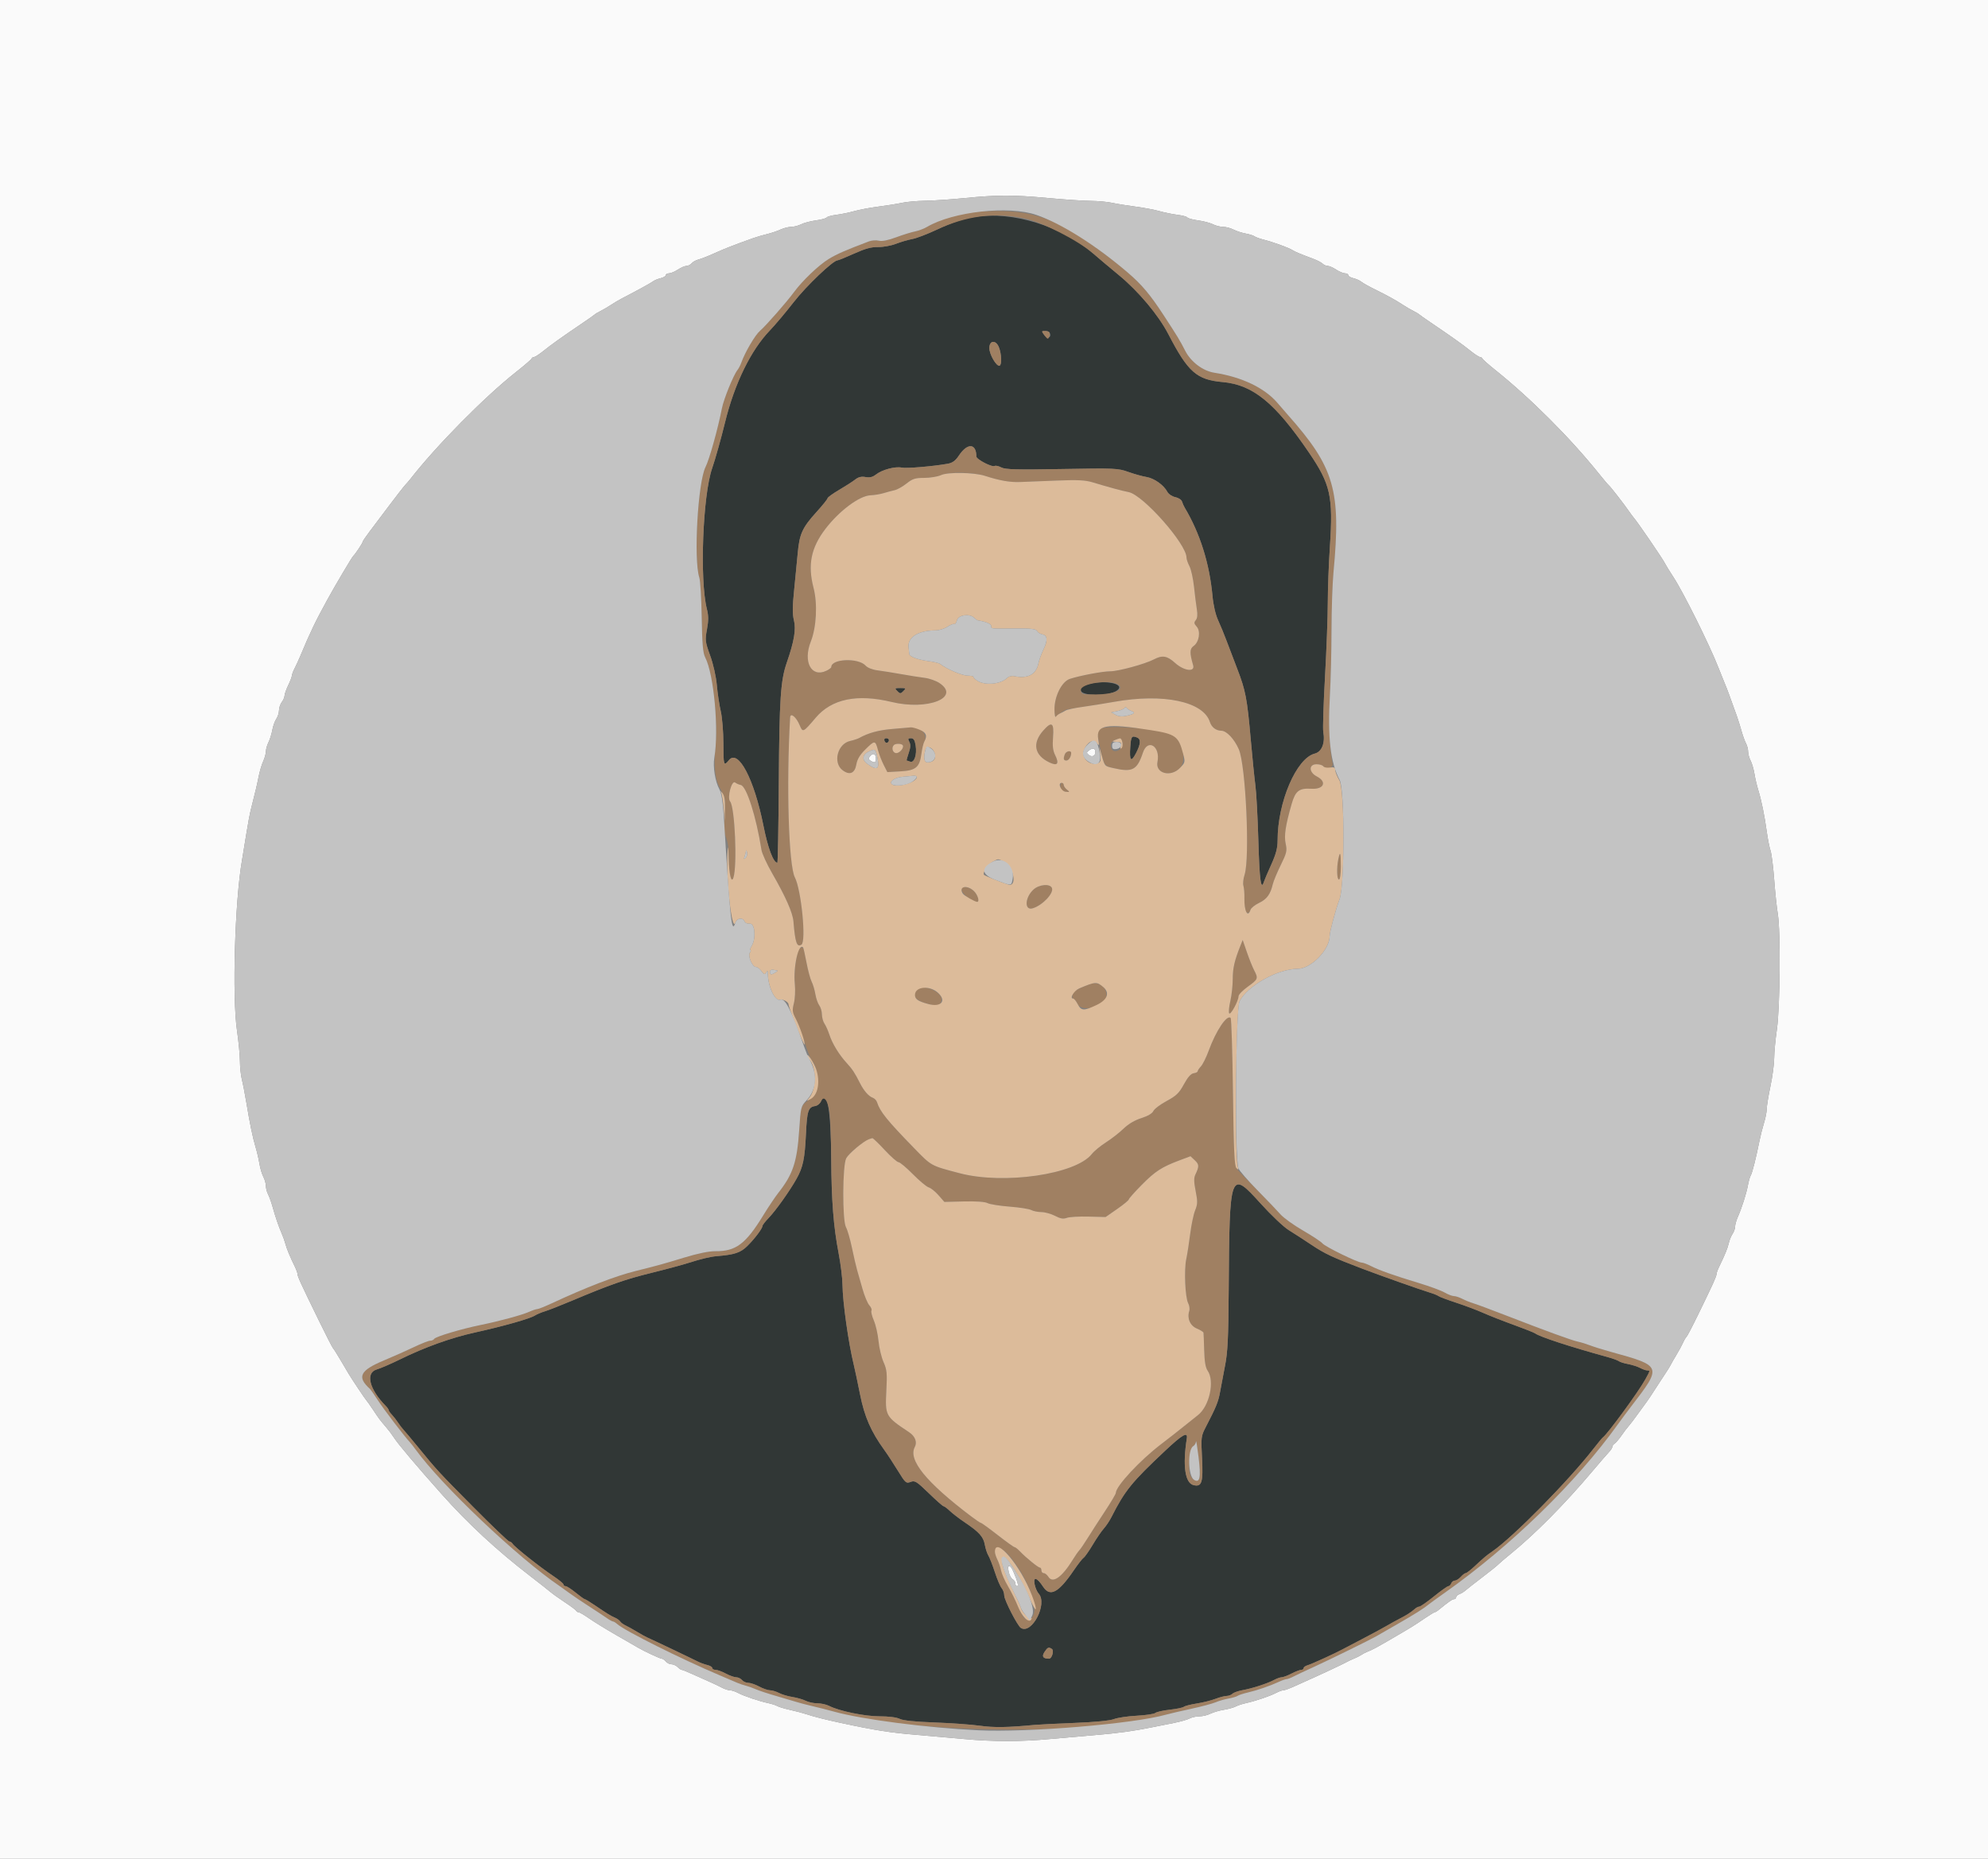 <svg id="svg" version="1.1" xmlns="http://www.w3.org/2000/svg" xmlns:xlink="http://www.w3.org/1999/xlink" width="400" height="374.026" viewBox="0, 0, 400,374.026"><rect x="0" y="0" width="400" height="374.026" fill="#808080" stroke="none"/><g id="svgg"><path id="path0" d="M196.071 43.652 C 193.836 43.998,191.546 44.775,188.400 46.255 C 186.548 47.126,184.359 47.959,183.536 48.105 C 182.713 48.252,181.241 48.683,180.265 49.062 C 179.289 49.442,177.674 49.734,176.676 49.712 C 175.330 49.682,174.083 50.022,171.855 51.028 C 170.201 51.775,168.702 52.386,168.522 52.387 C 167.628 52.390,162.245 57.523,159.679 60.818 C 158.082 62.869,155.941 65.413,154.921 66.472 C 151.077 70.463,147.794 77.190,145.885 84.985 C 145.081 88.272,143.915 92.426,143.294 94.217 C 141.390 99.713,140.753 116.686,142.231 122.555 C 142.569 123.898,142.573 124.877,142.248 126.642 C 141.846 128.824,141.885 129.142,142.894 131.928 C 143.520 133.655,144.079 136.142,144.235 137.886 C 144.381 139.532,144.736 141.890,145.023 143.124 C 145.311 144.359,145.548 147.264,145.551 149.579 C 145.557 154.053,145.622 154.252,146.664 152.966 C 148.532 150.659,151.736 156.737,153.607 166.137 C 154.511 170.679,155.590 173.558,156.408 173.608 C 156.511 173.614,156.644 166.337,156.703 157.437 C 156.816 140.577,157.060 136.923,158.315 133.313 C 159.788 129.075,160.200 126.632,159.746 124.828 C 159.435 123.591,159.445 122.049,159.786 118.742 C 160.037 116.306,160.362 112.965,160.508 111.319 C 160.849 107.471,161.432 106.184,164.224 103.102 C 165.482 101.715,166.511 100.436,166.511 100.261 C 166.511 100.086,167.556 99.330,168.833 98.581 C 170.110 97.833,171.567 96.896,172.071 96.499 C 172.727 95.984,173.321 95.841,174.156 95.997 C 174.997 96.155,175.587 96.010,176.263 95.478 C 177.476 94.524,180.138 93.812,181.431 94.096 C 182.365 94.301,187.840 93.837,190.764 93.304 C 191.650 93.143,192.271 92.678,192.930 91.682 C 194.646 89.089,196.445 89.176,196.445 91.853 C 196.445 92.436,199.624 94.081,200.138 93.763 C 200.328 93.645,200.931 93.782,201.478 94.066 C 202.285 94.484,204.583 94.544,213.653 94.383 C 224.300 94.193,224.936 94.221,227.009 94.961 C 228.207 95.389,229.852 95.849,230.666 95.983 C 232.241 96.243,234.131 97.582,234.878 98.967 C 235.132 99.436,235.838 99.908,236.477 100.036 C 237.107 100.162,237.715 100.564,237.828 100.928 C 237.941 101.292,238.185 101.843,238.370 102.152 C 241.441 107.280,243.363 113.389,243.966 119.948 C 244.133 121.772,244.579 123.695,245.093 124.812 C 245.561 125.829,246.319 127.671,246.779 128.906 C 247.238 130.140,248.209 132.687,248.935 134.566 C 250.623 138.931,250.931 140.538,251.654 148.737 C 251.981 152.442,252.405 156.651,252.598 158.092 C 252.790 159.532,253.058 164.548,253.193 169.238 C 253.418 177.049,253.716 179.283,254.291 177.479 C 254.410 177.106,255.082 175.530,255.785 173.978 C 256.742 171.863,257.063 170.639,257.063 169.096 C 257.063 161.410,260.842 152.582,264.534 151.645 C 265.974 151.279,266.664 149.508,266.250 147.240 C 266.137 146.623,266.295 141.656,266.601 136.202 C 266.907 130.748,267.159 124.035,267.161 121.283 C 267.164 118.531,267.354 113.444,267.585 109.978 C 268.259 99.859,267.721 97.451,263.352 91.034 C 256.573 81.075,252.101 77.422,246.024 76.881 C 240.776 76.413,239.054 74.896,235.085 67.247 C 233.095 63.412,229.102 58.646,225.141 55.379 C 223.519 54.041,221.164 52.059,219.907 50.973 C 213.531 45.467,203.748 42.462,196.071 43.652 M211.157 66.885 C 211.689 67.806,210.818 68.356,210.179 67.503 C 209.526 66.630,209.528 66.604,210.250 66.604 C 210.660 66.604,211.067 66.731,211.157 66.885 M200.988 69.878 C 201.521 71.218,201.600 73.413,201.123 73.579 C 200.503 73.793,199.065 71.321,199.065 70.042 C 199.065 68.463,200.382 68.351,200.988 69.878 M218.592 137.749 C 217.608 138.033,217.376 138.277,217.469 138.932 C 217.633 140.081,222.942 140.144,224.642 139.017 C 226.757 137.616,222.297 136.682,218.592 137.749 M180.543 139.062 C 181.113 139.632,181.202 139.632,181.772 139.062 C 182.342 138.492,182.298 138.447,181.157 138.447 C 180.017 138.447,179.972 138.492,180.543 139.062 M227.421 150.327 C 227.226 153.098,227.577 153.471,228.574 151.556 C 229.524 149.735,229.591 148.714,228.781 148.403 C 227.697 147.987,227.573 148.162,227.421 150.327 M177.974 149.109 C 178.092 149.417,178.340 149.575,178.524 149.461 C 179.052 149.135,178.914 148.550,178.309 148.550 C 177.975 148.550,177.844 148.770,177.974 149.109 M182.966 149.281 C 183.249 149.811,183.214 150.429,182.835 151.526 C 182.549 152.359,182.365 153.040,182.427 153.040 C 182.489 153.040,182.803 153.142,183.126 153.265 C 183.946 153.580,184.532 151.869,184.237 150.021 C 184.058 148.906,183.829 148.550,183.288 148.550 C 182.696 148.550,182.641 148.675,182.966 149.281 M165.194 221.615 C 164.992 222.075,164.460 222.503,164.012 222.567 C 162.633 222.763,162.380 223.520,162.165 228.115 C 161.927 233.171,161.576 234.860,160.275 237.189 C 158.913 239.630,156.090 243.599,154.665 245.078 C 153.977 245.792,153.414 246.515,153.414 246.683 C 153.414 247.197,151.817 249.313,150.337 250.759 C 148.987 252.079,147.763 252.483,144.247 252.767 C 142.964 252.870,140.968 253.344,138.634 254.099 C 137.399 254.499,134.004 255.414,131.089 256.132 C 125.785 257.438,122.768 258.494,115.061 261.741 C 112.797 262.695,110.366 263.648,109.660 263.860 C 108.953 264.072,108.027 264.464,107.602 264.731 C 106.589 265.367,101.218 266.885,95.603 268.123 C 90.754 269.193,85.495 271.081,80.449 273.564 C 78.700 274.425,76.595 275.334,75.772 275.583 C 73.487 276.276,74.317 279.571,77.618 282.913 C 77.940 283.239,78.204 283.617,78.204 283.754 C 78.204 283.892,78.499 284.313,78.859 284.690 C 79.219 285.068,79.766 285.769,80.075 286.249 C 80.384 286.728,80.889 287.389,81.197 287.718 C 81.506 288.046,82.788 289.576,84.047 291.117 C 87.931 295.874,88.301 296.276,95.305 303.333 C 99.051 307.108,102.284 310.196,102.489 310.196 C 102.695 310.196,102.997 310.412,103.162 310.674 C 103.569 311.325,108.754 315.433,111.304 317.125 C 112.444 317.882,113.377 318.653,113.377 318.839 C 113.377 319.025,113.570 319.177,113.806 319.177 C 114.042 319.177,114.955 319.766,115.834 320.486 C 116.713 321.207,117.532 321.796,117.653 321.796 C 117.775 321.796,118.681 322.343,119.667 323.012 C 122.303 324.801,122.834 325.129,123.724 325.516 C 124.167 325.708,124.647 326.055,124.790 326.286 C 124.932 326.517,125.412 326.873,125.855 327.077 C 126.298 327.281,127.334 327.856,128.157 328.356 C 128.980 328.856,129.906 329.370,130.215 329.499 C 130.955 329.809,139.118 333.697,140.318 334.312 C 140.833 334.575,141.717 334.901,142.283 335.036 C 142.848 335.171,143.312 335.446,143.312 335.648 C 143.312 335.850,143.609 336.015,143.972 336.015 C 144.335 336.015,145.261 336.352,146.029 336.763 C 146.796 337.175,147.742 337.512,148.129 337.512 C 148.516 337.512,149.042 337.764,149.298 338.073 C 149.555 338.382,150.125 338.634,150.566 338.634 C 151.007 338.634,151.996 338.971,152.764 339.383 C 153.532 339.794,154.506 340.131,154.928 340.131 C 155.351 340.131,156.176 340.379,156.761 340.682 C 157.347 340.984,158.559 341.345,159.456 341.482 C 160.352 341.619,161.540 341.961,162.096 342.241 C 162.651 342.521,163.712 342.750,164.453 342.750 C 165.193 342.750,166.254 342.983,166.810 343.267 C 168.861 344.316,173.965 345.370,176.997 345.370 C 178.808 345.370,180.423 345.574,181.029 345.881 C 181.691 346.216,184.102 346.466,188.026 346.607 C 191.319 346.726,195.439 347.022,197.182 347.266 C 200.003 347.661,202.732 347.619,208.232 347.093 C 209.055 347.015,212.675 346.835,216.277 346.695 C 220.319 346.537,223.326 346.244,224.135 345.930 C 224.855 345.649,226.920 345.343,228.724 345.249 C 230.528 345.155,232.214 344.904,232.470 344.691 C 232.726 344.478,234.028 344.185,235.364 344.040 C 236.700 343.894,237.976 343.630,238.201 343.453 C 238.427 343.275,239.605 342.975,240.821 342.786 C 242.036 342.597,243.704 342.183,244.528 341.865 C 245.351 341.547,246.370 341.279,246.791 341.270 C 247.213 341.261,247.752 341.060,247.989 340.823 C 248.226 340.586,249.144 340.262,250.028 340.103 C 251.985 339.751,255.025 338.764,256.372 338.043 C 256.918 337.751,257.598 337.512,257.883 337.512 C 258.168 337.512,259.062 337.175,259.869 336.763 C 260.676 336.352,261.554 336.015,261.819 336.015 C 262.084 336.015,262.301 335.858,262.301 335.666 C 262.301 335.474,262.680 335.209,263.143 335.077 C 263.914 334.858,268.833 332.612,270.159 331.875 C 270.468 331.703,272.236 330.777,274.088 329.816 C 275.940 328.855,278.129 327.675,278.952 327.193 C 279.775 326.711,280.954 326.061,281.572 325.748 C 282.948 325.050,283.996 324.378,284.669 323.761 C 284.950 323.503,285.360 323.293,285.579 323.293 C 285.799 323.293,287.125 322.367,288.526 321.235 C 289.927 320.103,291.233 319.177,291.427 319.177 C 291.622 319.177,291.878 318.924,291.997 318.616 C 292.115 318.307,292.444 318.054,292.727 318.054 C 293.011 318.054,293.547 317.717,293.920 317.306 C 294.292 316.894,294.736 316.558,294.906 316.558 C 295.076 316.558,295.850 315.968,296.626 315.247 C 298.710 313.310,299.045 313.029,300.337 312.136 C 304.507 309.253,315.625 297.957,320.602 291.545 C 321.505 290.382,322.366 289.345,322.514 289.242 C 323.425 288.609,329.708 280.019,331.057 277.562 C 332.041 275.770,332.040 275.772,331.431 275.769 C 331.174 275.768,330.527 275.539,329.993 275.261 C 329.460 274.982,328.365 274.632,327.561 274.481 C 326.757 274.331,325.931 274.070,325.725 273.902 C 325.519 273.733,324.425 273.341,323.293 273.030 C 315.950 271.013,309.780 268.994,308.891 268.318 C 308.683 268.160,306.745 267.389,304.584 266.605 C 302.423 265.821,299.645 264.729,298.410 264.179 C 297.175 263.629,294.733 262.710,292.984 262.137 C 291.235 261.564,289.635 260.963,289.429 260.802 C 289.224 260.640,288.466 260.333,287.746 260.119 C 286.003 259.602,277.834 256.712,274.088 255.288 C 268.109 253.014,266.556 252.284,263.858 250.480 C 262.347 249.470,260.292 248.138,259.289 247.521 C 258.287 246.904,255.754 244.504,253.660 242.189 C 247.476 235.351,247.380 235.612,247.224 259.682 C 247.161 269.228,247.021 272.109,246.482 274.836 C 246.117 276.688,245.663 279.084,245.475 280.159 C 245.145 282.042,244.692 283.148,242.598 287.184 C 241.666 288.979,241.636 289.232,241.855 293.389 C 242.113 298.305,241.812 299.263,240.143 298.844 C 238.434 298.415,237.936 294.932,238.798 289.429 C 239.016 288.034,237.914 288.659,234.505 291.862 C 227.693 298.263,226.336 299.937,223.631 305.277 C 223.251 306.028,222.561 307.063,222.098 307.577 C 221.634 308.092,220.630 309.563,219.865 310.846 C 219.100 312.129,218.272 313.308,218.025 313.465 C 217.778 313.623,216.909 314.734,216.093 315.936 C 212.996 320.499,211.283 321.426,209.885 319.295 C 208.641 317.400,207.851 317.181,208.180 318.821 C 208.316 319.504,208.679 320.340,208.985 320.678 C 210.836 322.724,207.614 328.949,205.409 327.586 C 204.735 327.169,202.068 321.982,202.063 321.077 C 202.060 320.579,201.827 319.905,201.545 319.580 C 201.263 319.256,200.648 317.811,200.178 316.370 C 199.708 314.930,199.116 313.414,198.862 313.003 C 198.608 312.591,198.286 311.605,198.147 310.811 C 197.869 309.231,197.008 308.281,194.052 306.293 C 193.002 305.587,191.686 304.576,191.130 304.048 C 190.573 303.519,189.996 303.087,189.848 303.087 C 189.700 303.087,188.362 301.906,186.874 300.463 C 184.416 298.081,184.081 297.873,183.217 298.202 C 182.321 298.542,182.173 298.412,180.656 295.938 C 179.770 294.494,178.535 292.607,177.910 291.745 C 175.256 288.081,173.943 285.077,173.061 280.650 C 172.589 278.276,172.017 275.575,171.790 274.649 C 170.718 270.268,169.553 262.022,169.517 258.559 C 169.503 257.222,169.153 254.359,168.738 252.198 C 167.711 246.842,167.307 241.717,167.247 233.302 C 167.175 223.185,166.411 218.840,165.194 221.615 M211.646 331.811 C 212.128 332.126,211.654 333.770,211.081 333.770 C 209.856 333.770,209.561 333.339,210.160 332.426 C 210.791 331.462,210.988 331.381,211.646 331.811 " stroke="none" fill="#313736" fill-rule="evenodd"></path><path id="path1" d="M0.000 187.091 L 0.000 374.181 200.000 374.181 L 400.000 374.181 400.000 187.091 L 400.000 0.000 200.000 0.000 L 0.000 0.000 0.000 187.091 M210.851 39.847 C 214.144 40.153,218.017 40.412,219.457 40.423 C 220.898 40.435,222.834 40.611,223.761 40.815 C 224.687 41.018,226.791 41.360,228.438 41.574 C 230.084 41.788,232.273 42.200,233.302 42.489 C 234.331 42.779,235.969 43.113,236.942 43.232 C 237.914 43.351,238.799 43.591,238.907 43.766 C 239.014 43.940,239.987 44.203,241.067 44.349 C 242.147 44.496,243.486 44.848,244.041 45.133 C 244.597 45.417,245.523 45.651,246.099 45.652 C 246.675 45.654,247.617 45.900,248.192 46.200 C 248.766 46.499,249.861 46.857,250.624 46.995 C 251.387 47.132,252.186 47.382,252.400 47.550 C 252.614 47.718,253.456 48.025,254.271 48.231 C 256.150 48.707,259.323 49.859,260.056 50.333 C 260.590 50.678,261.367 51.003,264.371 52.136 C 265.098 52.410,265.890 52.831,266.130 53.071 C 266.370 53.311,266.828 53.509,267.147 53.510 C 267.466 53.512,268.232 53.847,268.849 54.256 C 269.467 54.665,270.267 55.001,270.627 55.002 C 270.987 55.004,271.282 55.170,271.282 55.372 C 271.282 55.574,271.745 55.849,272.311 55.983 C 272.877 56.118,273.592 56.438,273.901 56.695 C 274.210 56.952,275.442 57.645,276.641 58.235 C 279.243 59.516,280.806 60.380,282.320 61.371 C 282.937 61.775,283.863 62.315,284.378 62.570 C 284.892 62.826,285.398 63.122,285.500 63.230 C 285.603 63.337,286.698 64.109,287.933 64.944 C 292.130 67.785,294.291 69.323,295.853 70.584 C 296.711 71.276,297.581 71.843,297.787 71.843 C 297.992 71.843,298.216 71.990,298.285 72.170 C 298.354 72.349,299.504 73.371,300.842 74.439 C 307.865 80.050,315.941 88.120,321.646 95.229 C 322.637 96.464,323.565 97.558,323.707 97.661 C 323.999 97.872,326.920 101.632,327.783 102.910 C 328.092 103.366,328.513 103.934,328.718 104.172 C 329.561 105.144,334.612 112.538,335.007 113.377 C 335.153 113.686,335.931 114.949,336.737 116.183 C 338.752 119.271,344.023 129.884,345.750 134.331 C 346.189 135.463,346.765 136.894,347.029 137.512 C 347.461 138.521,348.008 139.996,349.456 144.060 C 349.713 144.780,350.137 146.135,350.399 147.071 C 350.660 148.006,351.067 149.132,351.302 149.572 C 351.538 150.012,351.732 150.762,351.733 151.238 C 351.734 151.715,351.960 152.536,352.235 153.062 C 352.510 153.589,352.854 154.768,353.000 155.682 C 353.145 156.596,353.499 158.101,353.785 159.027 C 354.429 161.111,355.021 164.020,355.497 167.446 C 355.697 168.887,356.034 170.571,356.245 171.188 C 356.456 171.805,356.786 174.415,356.978 176.988 C 357.170 179.560,357.498 182.675,357.707 183.910 C 358.285 187.325,358.165 202.698,357.526 207.109 C 357.228 209.167,356.980 211.794,356.976 212.946 C 356.972 214.098,356.635 216.624,356.227 218.559 C 355.818 220.494,355.481 222.559,355.478 223.149 C 355.475 223.739,355.230 225.002,354.933 225.955 C 354.637 226.909,354.225 228.531,354.018 229.560 C 353.311 233.073,352.563 236.044,352.262 236.531 C 352.097 236.798,351.838 237.696,351.688 238.527 C 351.388 240.175,350.454 243.100,349.632 244.958 C 349.346 245.607,349.111 246.453,349.111 246.840 C 349.111 247.226,348.884 247.874,348.606 248.280 C 348.328 248.686,347.985 249.523,347.845 250.140 C 347.603 251.200,347.069 252.508,345.885 254.941 C 345.601 255.524,345.370 256.179,345.370 256.397 C 345.370 256.847,344.660 258.408,341.668 264.546 C 340.514 266.913,339.454 268.937,339.312 269.044 C 339.171 269.151,338.872 269.656,338.649 270.167 C 338.425 270.677,337.833 271.768,337.334 272.591 C 336.834 273.414,336.302 274.341,336.152 274.649 C 336.001 274.958,335.591 275.631,335.240 276.146 C 334.889 276.660,333.955 278.092,333.163 279.326 C 332.372 280.561,331.590 281.740,331.426 281.946 C 331.262 282.152,330.467 283.246,329.658 284.378 C 328.850 285.510,327.956 286.688,327.672 286.997 C 327.388 287.306,326.749 288.148,326.253 288.868 C 325.757 289.588,325.140 290.312,324.883 290.477 C 324.626 290.642,324.415 290.936,324.415 291.132 C 324.415 291.327,324.121 291.794,323.761 292.168 C 323.400 292.542,321.927 294.247,320.486 295.955 C 314.794 302.708,308.887 308.673,303.819 312.791 C 302.696 313.703,301.609 314.635,301.403 314.861 C 301.197 315.088,299.766 316.235,298.223 317.409 C 296.679 318.584,295.164 319.772,294.855 320.049 C 294.546 320.325,293.999 320.658,293.639 320.788 C 293.279 320.918,292.984 321.198,292.984 321.410 C 292.984 321.622,292.798 321.796,292.570 321.796 C 292.213 321.796,291.499 322.296,289.352 324.047 C 289.103 324.249,288.807 324.415,288.693 324.415 C 288.579 324.415,287.680 324.963,286.694 325.631 C 284.529 327.101,284.113 327.360,281.019 329.171 C 276.894 331.585,276.224 331.947,274.930 332.458 C 274.673 332.559,274.210 332.812,273.901 333.019 C 273.592 333.227,272.919 333.564,272.404 333.769 C 271.890 333.974,271.216 334.292,270.907 334.474 C 270.359 334.799,265.475 337.088,263.237 338.070 C 262.619 338.341,261.345 338.915,260.406 339.347 C 259.466 339.778,258.482 340.131,258.218 340.131 C 257.955 340.131,257.292 340.370,256.746 340.662 C 255.585 341.284,252.571 342.305,250.702 342.710 C 249.981 342.866,249.055 343.172,248.644 343.390 C 248.232 343.608,247.138 343.910,246.211 344.061 C 245.285 344.212,244.073 344.568,243.517 344.852 C 242.961 345.137,241.982 345.370,241.341 345.370 C 240.700 345.370,239.809 345.565,239.362 345.805 C 238.914 346.044,237.452 346.456,236.112 346.720 C 234.772 346.983,232.834 347.369,231.805 347.577 C 228.030 348.341,224.968 348.762,220.580 349.122 C 218.110 349.325,213.985 349.688,211.413 349.929 C 205.473 350.485,199.765 350.485,193.826 349.929 C 191.254 349.688,187.128 349.325,184.659 349.122 C 179.166 348.672,176.099 348.191,169.130 346.689 C 166.031 346.021,163.632 345.411,162.208 344.929 C 161.590 344.720,160.144 344.340,158.993 344.083 C 157.842 343.826,156.677 343.478,156.403 343.308 C 156.128 343.139,155.302 342.871,154.566 342.713 C 152.682 342.309,149.667 341.291,148.492 340.662 C 147.946 340.370,147.214 340.131,146.866 340.131 C 146.518 340.131,145.786 339.890,145.240 339.595 C 144.694 339.301,143.447 338.711,142.470 338.286 C 141.492 337.860,139.958 337.175,139.061 336.763 C 138.164 336.352,137.310 336.015,137.163 336.015 C 137.017 336.015,136.644 335.762,136.336 335.454 C 136.027 335.145,135.470 334.892,135.099 334.892 C 134.727 334.892,134.213 334.640,133.957 334.331 C 133.701 334.022,133.333 333.770,133.140 333.770 C 132.805 333.770,129.535 332.244,128.344 331.532 C 128.036 331.348,126.099 330.231,124.041 329.050 C 121.983 327.870,119.501 326.344,118.526 325.660 C 117.550 324.975,116.596 324.415,116.405 324.415 C 116.215 324.415,116.002 324.286,115.934 324.127 C 115.865 323.969,114.857 323.213,113.694 322.448 C 112.531 321.682,111.184 320.720,110.701 320.310 C 110.218 319.900,108.450 318.508,106.773 317.219 C 99.981 311.996,94.189 306.637,88.820 300.610 C 83.837 295.016,80.091 290.579,79.293 289.324 C 78.938 288.765,78.214 287.802,77.684 287.184 C 76.416 285.705,76.332 285.593,75.024 283.630 C 74.408 282.703,73.812 281.862,73.702 281.759 C 73.498 281.569,70.844 277.599,70.159 276.459 C 69.953 276.116,69.207 274.853,68.500 273.652 C 67.793 272.451,67.117 271.384,66.998 271.282 C 66.878 271.179,65.588 268.653,64.130 265.669 C 60.535 258.310,59.869 256.860,59.869 256.397 C 59.869 256.179,59.637 255.524,59.354 254.941 C 58.343 252.865,57.672 251.249,57.437 250.327 C 57.306 249.813,56.978 248.887,56.709 248.269 C 56.074 246.814,55.433 244.948,54.840 242.827 C 54.578 241.891,54.172 240.765,53.936 240.325 C 53.701 239.885,53.507 239.135,53.506 238.659 C 53.504 238.182,53.269 237.343,52.982 236.794 C 52.696 236.245,52.345 235.066,52.202 234.175 C 52.060 233.283,51.716 231.796,51.438 230.870 C 50.846 228.897,50.306 226.296,49.573 221.890 C 49.282 220.140,48.874 218.036,48.666 217.212 C 48.458 216.389,48.283 214.736,48.278 213.539 C 48.273 212.341,48.007 209.563,47.687 207.365 C 46.688 200.503,47.256 181.297,48.701 173.059 C 48.918 171.824,49.317 169.383,49.589 167.633 C 49.861 165.884,50.264 163.737,50.486 162.862 C 51.428 159.142,51.700 157.991,52.052 156.221 C 52.256 155.192,52.668 153.819,52.966 153.171 C 53.264 152.522,53.508 151.630,53.508 151.188 C 53.508 150.746,53.738 149.929,54.019 149.373 C 54.300 148.818,54.651 147.698,54.798 146.885 C 54.946 146.073,55.305 145.067,55.597 144.651 C 55.889 144.234,56.133 143.468,56.139 142.948 C 56.146 142.427,56.398 141.675,56.700 141.276 C 57.003 140.876,57.255 140.287,57.262 139.966 C 57.269 139.645,57.600 138.709,57.998 137.886 C 58.396 137.063,58.727 136.192,58.734 135.952 C 58.741 135.711,58.995 135.038,59.298 134.455 C 59.601 133.872,60.129 132.722,60.470 131.899 C 62.323 127.431,63.478 125.023,65.797 120.798 C 67.452 117.781,70.792 112.140,71.077 111.880 C 71.476 111.516,72.965 109.288,72.965 109.054 C 72.965 108.924,73.559 108.033,74.285 107.075 C 75.011 106.116,76.807 103.732,78.275 101.777 C 79.744 99.822,81.212 97.936,81.539 97.586 C 81.866 97.236,82.303 96.730,82.510 96.463 C 87.720 89.758,97.474 79.876,103.835 74.858 C 105.482 73.559,106.885 72.350,106.954 72.170 C 107.022 71.990,107.246 71.843,107.452 71.843 C 107.657 71.843,108.527 71.276,109.385 70.584 C 110.948 69.323,113.108 67.785,117.306 64.944 C 118.541 64.109,119.635 63.337,119.738 63.230 C 119.841 63.122,120.346 62.826,120.861 62.570 C 121.375 62.315,122.301 61.771,122.919 61.361 C 123.536 60.951,124.546 60.355,125.164 60.035 C 128.217 58.456,131.039 56.907,131.445 56.587 C 131.695 56.391,132.362 56.120,132.928 55.985 C 133.494 55.849,133.957 55.574,133.957 55.372 C 133.957 55.170,134.252 55.004,134.612 55.002 C 134.972 55.001,135.772 54.665,136.389 54.256 C 137.007 53.847,137.786 53.512,138.121 53.510 C 138.456 53.509,138.926 53.272,139.165 52.983 C 139.404 52.695,140.028 52.352,140.551 52.220 C 141.073 52.089,142.540 51.512,143.809 50.937 C 145.891 49.996,147.502 49.368,151.543 47.923 C 152.264 47.666,153.527 47.296,154.350 47.101 C 155.173 46.906,156.377 46.500,157.026 46.198 C 157.674 45.897,158.651 45.650,159.196 45.650 C 159.741 45.650,160.642 45.417,161.197 45.133 C 161.753 44.848,163.091 44.496,164.172 44.349 C 165.252 44.203,166.224 43.940,166.332 43.766 C 166.440 43.591,167.324 43.347,168.297 43.224 C 169.270 43.101,170.907 42.763,171.936 42.473 C 172.965 42.184,175.154 41.776,176.801 41.566 C 178.447 41.357,180.552 41.018,181.478 40.815 C 182.404 40.611,184.509 40.423,186.155 40.397 C 187.802 40.371,191.338 40.133,194.013 39.868 C 200.695 39.205,203.885 39.201,210.851 39.847 M219.169 150.966 C 218.598 151.383,218.585 151.504,219.063 151.901 C 219.686 152.418,220.393 152.129,220.393 151.356 C 220.393 150.584,219.904 150.428,219.169 150.966 M175.090 152.137 C 174.689 152.621,174.697 152.782,175.141 153.063 C 175.959 153.581,176.239 153.485,176.239 152.688 C 176.239 151.697,175.679 151.428,175.090 152.137 M202.954 316.266 C 203.086 316.929,203.444 317.611,203.749 317.781 C 204.054 317.952,204.303 318.336,204.303 318.634 C 204.303 318.933,204.457 319.177,204.645 319.177 C 205.000 319.177,204.790 318.347,203.908 316.277 C 203.242 314.712,202.642 314.705,202.954 316.266 " stroke="none" fill="#fafafa" fill-rule="evenodd"></path><path id="path2" d="M196.445 42.622 C 192.922 42.880,189.428 43.949,186.529 45.657 C 185.912 46.020,184.818 46.433,184.097 46.573 C 183.377 46.713,181.669 47.244,180.302 47.753 C 178.677 48.358,177.477 48.593,176.834 48.431 C 176.293 48.296,175.391 48.359,174.829 48.573 C 169.999 50.408,168.423 51.098,166.752 52.110 C 164.781 53.305,161.445 56.483,159.775 58.756 C 158.291 60.778,154.076 65.581,152.927 66.559 C 151.944 67.396,149.906 70.862,149.159 72.965 C 148.976 73.480,148.626 74.153,148.380 74.462 C 147.575 75.474,145.619 80.293,145.253 82.168 C 144.446 86.290,142.726 92.453,141.954 93.986 C 140.412 97.048,139.533 112.623,140.701 116.197 C 140.905 116.821,141.124 120.442,141.188 124.242 C 141.278 129.597,141.435 131.403,141.888 132.273 C 143.347 135.079,144.448 144.366,143.973 149.860 C 143.566 154.567,143.846 156.900,145.070 158.995 C 145.974 160.543,146.019 160.854,145.798 163.971 C 145.619 166.502,145.696 167.616,146.121 168.633 C 146.458 169.441,146.681 171.173,146.685 173.011 C 146.690 175.970,147.155 177.858,147.569 176.603 C 148.373 174.160,147.865 162.414,146.906 161.278 C 146.263 160.517,147.228 156.904,147.923 157.468 C 148.165 157.664,148.667 157.884,149.039 157.958 C 150.202 158.188,152.140 164.257,153.211 171.023 C 153.327 171.755,154.288 173.860,155.348 175.700 C 158.059 180.410,159.500 183.665,159.643 185.407 C 159.996 189.708,160.327 190.668,161.258 190.093 C 162.252 189.479,161.231 179.067,159.931 176.553 C 158.681 174.135,158.199 157.840,158.980 144.376 C 159.042 143.315,160.212 144.275,160.909 145.958 C 161.526 147.446,161.591 147.415,164.111 144.444 C 167.340 140.637,172.442 139.576,179.420 141.261 C 186.665 143.010,193.353 140.357,189.028 137.450 C 188.344 136.990,186.997 136.517,186.034 136.399 C 185.072 136.280,182.937 135.942,181.291 135.646 C 179.645 135.351,177.517 135.011,176.563 134.891 C 175.536 134.761,174.558 134.373,174.165 133.939 C 172.708 132.328,167.272 132.547,167.256 134.217 C 167.255 134.382,166.800 134.729,166.246 134.986 C 163.229 136.387,161.535 133.173,163.142 129.096 C 164.281 126.207,164.522 121.495,163.695 118.305 C 162.487 113.650,163.180 110.218,166.094 106.412 C 168.884 102.769,172.940 99.752,175.164 99.665 C 175.927 99.635,177.113 99.440,177.799 99.231 C 178.485 99.022,179.481 98.756,180.013 98.639 C 180.545 98.522,181.620 97.918,182.403 97.296 C 183.613 96.334,184.147 96.165,185.974 96.165 C 187.155 96.165,188.774 95.891,189.571 95.557 C 191.118 94.907,195.829 95.011,198.129 95.746 C 201.179 96.719,203.193 97.073,205.239 96.996 C 206.473 96.950,209.841 96.816,212.722 96.700 C 216.814 96.535,218.370 96.613,219.832 97.057 C 222.996 98.018,225.759 98.768,227.094 99.027 C 229.997 99.592,238.720 109.457,238.730 112.186 C 238.731 112.533,238.999 113.321,239.326 113.938 C 239.652 114.556,240.063 116.408,240.240 118.054 C 240.416 119.701,240.675 121.762,240.815 122.634 C 240.987 123.703,240.915 124.408,240.596 124.793 C 240.206 125.262,240.239 125.495,240.779 126.091 C 241.623 127.025,241.275 129.213,240.157 129.996 C 239.363 130.552,239.343 131.382,240.066 133.863 C 240.486 135.304,238.224 135.013,236.433 133.396 C 234.837 131.953,233.870 131.791,232.180 132.683 C 230.433 133.604,225.032 135.080,223.405 135.080 C 221.885 135.080,217.354 135.930,215.271 136.606 C 213.651 137.132,212.159 140.076,212.167 142.730 C 212.170 143.770,212.296 144.453,212.447 144.247 C 212.734 143.857,213.947 143.034,214.593 142.792 C 214.799 142.715,216.230 142.476,217.774 142.261 C 219.317 142.046,222.180 141.584,224.135 141.236 C 234.070 139.464,242.127 141.156,243.440 145.291 C 243.772 146.339,244.671 147.026,245.729 147.041 C 246.800 147.057,248.333 148.677,249.253 150.765 C 250.657 153.955,251.516 172.611,250.416 176.021 C 250.155 176.827,250.050 177.825,250.181 178.239 C 250.312 178.652,250.403 179.761,250.382 180.702 C 250.339 182.621,250.593 183.723,251.076 183.723 C 251.254 183.723,251.495 183.428,251.613 183.068 C 251.730 182.708,252.512 182.085,253.351 181.684 C 254.897 180.945,255.624 179.950,256.098 177.923 C 256.242 177.306,256.962 175.575,257.697 174.076 C 258.902 171.621,259.000 171.194,258.689 169.773 C 258.338 168.174,258.645 166.134,259.886 161.797 C 260.647 159.141,261.391 158.564,263.860 158.717 C 266.387 158.873,267.061 157.327,264.943 156.233 C 263.332 155.400,263.303 153.789,264.898 153.789 C 265.504 153.789,266.103 153.957,266.230 154.163 C 266.821 155.119,268.379 154.573,268.098 153.508 C 267.540 151.386,267.301 144.902,267.593 139.799 C 267.760 136.895,267.903 131.066,267.911 126.848 C 267.920 122.629,268.095 117.409,268.300 115.248 C 269.869 98.706,268.521 94.053,259.086 83.442 C 258.629 82.928,257.721 81.881,257.069 81.116 C 254.467 78.062,249.902 75.870,244.341 75.005 C 242.010 74.642,239.607 72.824,238.456 70.553 C 237.461 68.590,236.871 67.617,234.130 63.424 C 230.335 57.617,228.010 55.306,220.361 49.734 C 211.666 43.401,206.559 41.882,196.445 42.622 M206.181 43.968 C 209.709 44.710,216.909 48.385,219.907 50.973 C 221.164 52.059,223.519 54.041,225.141 55.379 C 229.102 58.646,233.095 63.412,235.085 67.247 C 239.054 74.896,240.776 76.413,246.024 76.881 C 252.101 77.422,256.573 81.075,263.352 91.034 C 267.721 97.451,268.259 99.859,267.585 109.978 C 267.354 113.444,267.164 118.531,267.161 121.283 C 267.159 124.035,266.907 130.748,266.601 136.202 C 266.295 141.656,266.137 146.623,266.250 147.240 C 266.664 149.508,265.974 151.279,264.534 151.645 C 260.842 152.582,257.063 161.410,257.063 169.096 C 257.063 170.639,256.742 171.863,255.785 173.978 C 255.082 175.530,254.410 177.106,254.291 177.479 C 253.716 179.283,253.418 177.049,253.193 169.238 C 253.058 164.548,252.790 159.532,252.598 158.092 C 252.405 156.651,251.981 152.442,251.654 148.737 C 250.931 140.538,250.623 138.931,248.935 134.566 C 248.209 132.687,247.238 130.140,246.779 128.906 C 246.319 127.671,245.561 125.829,245.093 124.812 C 244.579 123.695,244.133 121.772,243.966 119.948 C 243.363 113.389,241.441 107.280,238.370 102.152 C 238.185 101.843,237.941 101.292,237.828 100.928 C 237.715 100.564,237.107 100.162,236.477 100.036 C 235.838 99.908,235.132 99.436,234.878 98.967 C 234.131 97.582,232.241 96.243,230.666 95.983 C 229.852 95.849,228.207 95.389,227.009 94.961 C 224.936 94.221,224.300 94.193,213.653 94.383 C 204.583 94.544,202.285 94.484,201.478 94.066 C 200.931 93.782,200.328 93.645,200.138 93.763 C 199.624 94.081,196.445 92.436,196.445 91.853 C 196.445 89.176,194.646 89.089,192.930 91.682 C 192.271 92.678,191.650 93.143,190.764 93.304 C 187.840 93.837,182.365 94.301,181.431 94.096 C 180.138 93.812,177.476 94.524,176.263 95.478 C 175.587 96.010,174.997 96.155,174.156 95.997 C 173.321 95.841,172.727 95.984,172.071 96.499 C 171.567 96.896,170.110 97.833,168.833 98.581 C 167.556 99.330,166.511 100.086,166.511 100.261 C 166.511 100.436,165.482 101.715,164.224 103.102 C 161.432 106.184,160.849 107.471,160.508 111.319 C 160.362 112.965,160.037 116.306,159.786 118.742 C 159.445 122.049,159.435 123.591,159.746 124.828 C 160.200 126.632,159.788 129.075,158.315 133.313 C 157.060 136.923,156.816 140.577,156.703 157.437 C 156.644 166.337,156.511 173.614,156.408 173.608 C 155.590 173.558,154.511 170.679,153.607 166.137 C 151.736 156.737,148.532 150.659,146.664 152.966 C 145.622 154.252,145.557 154.053,145.551 149.579 C 145.548 147.264,145.311 144.359,145.023 143.124 C 144.736 141.890,144.381 139.532,144.235 137.886 C 144.079 136.142,143.520 133.655,142.894 131.928 C 141.885 129.142,141.846 128.824,142.248 126.642 C 142.573 124.877,142.569 123.898,142.231 122.555 C 140.753 116.686,141.390 99.713,143.294 94.217 C 143.915 92.426,145.081 88.272,145.885 84.985 C 147.794 77.190,151.077 70.463,154.921 66.472 C 155.941 65.413,158.082 62.869,159.679 60.818 C 162.245 57.523,167.628 52.390,168.522 52.387 C 168.702 52.386,170.201 51.775,171.855 51.028 C 174.083 50.022,175.330 49.682,176.676 49.712 C 177.674 49.734,179.289 49.442,180.265 49.062 C 181.241 48.683,182.713 48.252,183.536 48.105 C 184.359 47.959,186.548 47.126,188.400 46.255 C 194.440 43.414,200.092 42.687,206.181 43.968 M210.179 67.503 C 210.757 68.275,210.884 68.314,211.085 67.783 C 211.398 66.957,211.148 66.604,210.250 66.604 C 209.528 66.604,209.526 66.630,210.179 67.503 M199.065 70.042 C 199.065 71.321,200.503 73.793,201.123 73.579 C 201.600 73.413,201.521 71.218,200.988 69.878 C 200.382 68.351,199.065 68.463,199.065 70.042 M225.039 137.817 C 226.327 138.759,224.094 139.723,220.580 139.741 C 217.773 139.756,217.579 139.705,217.469 138.932 C 217.270 137.529,223.409 136.625,225.039 137.817 M181.772 139.062 C 181.202 139.632,181.113 139.632,180.543 139.062 C 179.972 138.492,180.017 138.447,181.157 138.447 C 182.298 138.447,182.342 138.492,181.772 139.062 M209.882 147.039 C 207.660 149.574,208.119 151.961,211.105 153.404 C 212.788 154.217,213.185 153.708,212.281 151.896 C 211.853 151.037,211.743 150.064,211.881 148.345 C 212.118 145.397,211.611 145.066,209.882 147.039 M221.450 146.657 C 220.680 147.280,220.679 147.310,221.326 150.307 C 222.134 154.043,222.194 154.139,223.986 154.555 C 227.858 155.453,228.797 154.968,229.960 151.467 C 230.936 148.528,233.521 150.169,232.889 153.327 C 232.427 155.638,235.565 156.471,237.424 154.531 C 238.916 152.974,237.880 148.877,235.716 147.769 C 233.474 146.622,222.545 145.770,221.450 146.657 M179.607 146.681 C 176.802 146.908,174.755 147.464,172.860 148.512 C 172.544 148.686,171.732 148.951,171.055 149.099 C 168.503 149.660,167.526 153.500,169.553 155.007 C 170.974 156.064,172.002 155.615,172.308 153.804 C 172.478 152.796,173.023 151.888,174.096 150.826 C 176.011 148.930,176.112 148.932,176.638 150.887 C 176.873 151.760,177.398 153.125,177.804 153.921 L 178.541 155.367 181.177 155.218 C 184.297 155.041,185.047 154.403,185.406 151.621 C 185.530 150.652,185.792 149.567,185.987 149.210 C 186.758 147.799,185.163 146.130,183.267 146.364 C 183.004 146.397,181.356 146.539,179.607 146.681 M228.781 148.403 C 229.591 148.714,229.524 149.735,228.574 151.556 C 227.577 153.471,227.226 153.098,227.421 150.327 C 227.573 148.162,227.697 147.987,228.781 148.403 M178.859 148.902 C 178.859 149.529,178.195 149.685,177.974 149.109 C 177.844 148.770,177.975 148.550,178.309 148.550 C 178.611 148.550,178.859 148.708,178.859 148.902 M184.237 150.021 C 184.532 151.869,183.946 153.580,183.126 153.265 C 182.803 153.142,182.489 153.040,182.427 153.040 C 182.365 153.040,182.549 152.359,182.835 151.526 C 183.214 150.429,183.249 149.811,182.966 149.281 C 182.641 148.675,182.696 148.550,183.288 148.550 C 183.829 148.550,184.058 148.906,184.237 150.021 M225.839 149.363 C 226.256 150.678,224.114 151.882,223.625 150.608 C 223.215 149.540,223.794 148.854,225.326 148.593 C 225.466 148.570,225.697 148.916,225.839 149.363 M181.590 149.909 C 182.016 150.335,181.094 151.543,180.342 151.543 C 179.625 151.543,179.304 150.474,179.857 149.922 C 180.173 149.606,181.278 149.598,181.590 149.909 M214.259 151.761 C 213.905 152.683,213.987 153.040,214.553 153.040 C 215.043 153.040,215.529 152.281,215.529 151.513 C 215.529 150.932,214.500 151.133,214.259 151.761 M213.351 158.372 C 213.433 158.953,213.761 159.247,214.406 159.319 C 215.265 159.415,215.288 159.381,214.687 158.903 C 214.326 158.617,214.032 158.191,214.032 157.957 C 214.032 157.722,213.852 157.530,213.632 157.530 C 213.411 157.530,213.285 157.909,213.351 158.372 M269.270 172.919 C 268.913 174.705,268.992 176.988,269.411 176.988 C 269.624 176.988,269.785 175.865,269.785 174.369 C 269.785 171.521,269.635 171.098,269.270 172.919 M207.928 179.014 C 206.199 180.616,206.083 183.268,207.762 182.783 C 209.717 182.218,212.068 179.758,211.663 178.701 C 211.303 177.763,209.076 177.950,207.928 179.014 M193.458 178.952 C 193.468 179.812,195.550 181.478,196.614 181.478 C 197.162 181.478,196.720 180.018,195.953 179.298 C 195.013 178.415,193.448 178.198,193.458 178.952 M249.591 190.271 C 248.394 193.267,248.036 194.816,248.036 196.987 C 248.036 198.286,247.818 200.284,247.553 201.426 C 247.287 202.568,247.183 203.684,247.321 203.907 C 247.594 204.350,249.205 201.405,249.205 200.462 C 249.205 200.144,250.047 199.278,251.076 198.539 C 253.155 197.045,253.206 196.910,252.333 195.221 C 251.995 194.568,251.341 192.934,250.879 191.591 L 250.039 189.149 249.591 190.271 M160.970 190.788 C 160.292 191.207,159.673 195.527,159.927 198.067 C 160.047 199.267,159.960 200.982,159.735 201.877 C 159.379 203.292,159.425 203.691,160.094 204.933 C 160.517 205.718,161.302 207.790,161.838 209.536 C 162.374 211.282,163.034 212.966,163.305 213.278 C 164.862 215.071,165.008 219.718,163.540 220.761 C 160.989 222.575,161.151 222.183,160.805 227.358 C 160.372 233.823,159.558 236.279,156.602 240.037 C 155.955 240.861,154.600 242.881,153.592 244.528 C 150.037 250.333,148.052 251.821,143.930 251.772 C 142.684 251.757,140.381 252.230,137.677 253.056 C 133.468 254.342,132.068 254.729,127.970 255.739 C 123.888 256.746,118.032 259.002,110.850 262.337 C 109.563 262.935,108.326 263.424,108.100 263.424 C 107.875 263.424,107.160 263.662,106.511 263.953 C 105.031 264.618,100.634 265.815,96.726 266.616 C 92.754 267.431,87.651 268.958,87.367 269.417 C 87.242 269.619,86.876 269.785,86.553 269.785 C 86.231 269.785,84.767 270.360,83.301 271.063 C 81.835 271.765,79.121 272.972,77.268 273.745 C 72.399 275.776,71.761 277.088,74.466 279.514 C 74.581 279.616,75.311 280.671,76.088 281.856 C 77.312 283.723,81.319 288.968,82.487 290.230 C 82.704 290.464,83.218 291.121,83.630 291.690 C 88.880 298.940,104.153 313.420,112.621 319.177 C 113.075 319.486,113.978 320.132,114.628 320.612 C 115.278 321.093,116.988 322.247,118.428 323.176 C 119.869 324.105,121.504 325.185,122.062 325.576 C 122.619 325.967,123.195 326.286,123.342 326.286 C 123.488 326.286,123.874 326.522,124.199 326.810 C 125.745 328.181,136.932 333.774,144.808 337.114 C 146.352 337.768,147.951 338.452,148.363 338.633 C 148.775 338.813,149.532 339.068,150.047 339.198 C 150.561 339.328,151.487 339.658,152.105 339.932 C 152.722 340.206,154.490 340.792,156.034 341.233 C 157.577 341.674,159.419 342.218,160.127 342.442 C 160.834 342.666,162.350 343.064,163.494 343.326 C 164.639 343.587,166.586 344.083,167.820 344.427 C 184.140 348.974,219.438 349.295,234.612 345.035 C 235.332 344.833,237.605 344.303,239.663 343.858 C 241.721 343.412,243.935 342.823,244.583 342.549 C 245.232 342.274,246.410 341.933,247.203 341.790 C 247.995 341.647,248.812 341.403,249.018 341.248 C 249.224 341.093,250.150 340.791,251.076 340.577 C 252.942 340.145,255.504 339.263,257.306 338.430 C 257.955 338.131,258.657 337.886,258.866 337.886 C 259.076 337.886,259.724 337.639,260.306 337.338 C 260.889 337.036,262.713 336.176,264.359 335.427 C 267.312 334.083,275.803 329.914,276.894 329.272 C 277.203 329.091,279.139 327.977,281.197 326.798 C 284.678 324.803,286.505 323.647,287.620 322.732 C 287.871 322.526,289.268 321.515,290.725 320.486 C 303.926 311.162,317.160 298.289,325.476 286.681 C 326.162 285.723,327.370 284.097,328.161 283.068 C 334.472 274.852,334.488 274.895,324.041 272.008 C 322.498 271.582,320.645 271.003,319.925 270.723 C 319.205 270.443,318.110 270.107,317.493 269.977 C 316.240 269.714,311.229 267.888,303.087 264.727 C 300.103 263.569,297.123 262.459,296.464 262.262 C 295.806 262.064,294.796 261.656,294.219 261.356 C 293.643 261.055,292.886 260.808,292.538 260.807 C 292.189 260.806,291.347 260.482,290.667 260.088 C 289.986 259.694,287.661 258.836,285.500 258.182 C 280.437 256.649,277.525 255.616,275.841 254.757 C 275.098 254.379,274.271 254.069,274.003 254.069 C 273.182 254.069,266.638 250.873,266.090 250.205 C 265.808 249.860,264.047 248.695,262.178 247.617 C 260.309 246.538,258.267 245.069,257.641 244.351 C 257.014 243.634,254.902 241.433,252.947 239.459 C 250.992 237.485,249.139 235.561,248.831 235.184 C 248.360 234.609,248.239 232.115,248.082 219.805 C 247.979 211.724,247.770 204.988,247.617 204.835 C 246.879 204.099,244.669 207.391,243.202 211.413 C 242.714 212.750,242.013 214.171,241.644 214.570 C 241.275 214.969,240.973 215.420,240.973 215.573 C 240.973 215.726,240.607 215.904,240.159 215.970 C 239.613 216.051,238.971 216.780,238.205 218.191 C 237.246 219.959,236.694 220.492,234.738 221.548 C 233.458 222.239,232.253 223.150,232.060 223.574 C 231.839 224.059,230.946 224.584,229.644 224.995 C 228.328 225.409,227.032 226.175,226.077 227.102 C 225.251 227.904,223.663 229.143,222.546 229.857 C 221.430 230.571,220.141 231.633,219.682 232.217 C 216.452 236.324,201.971 238.426,193.078 236.080 C 187.215 234.534,187.475 234.678,183.910 231.017 C 178.478 225.438,177.046 223.664,176.463 221.788 C 176.349 221.423,175.958 221.019,175.593 220.891 C 174.786 220.608,173.791 219.467,173.039 217.961 C 172.037 215.956,171.482 215.114,170.368 213.908 C 168.850 212.264,167.466 210.006,166.890 208.232 C 166.623 207.409,166.176 206.403,165.896 205.997 C 165.617 205.591,165.383 204.749,165.376 204.126 C 165.370 203.503,165.129 202.683,164.842 202.304 C 164.555 201.925,164.204 200.915,164.061 200.059 C 163.919 199.203,163.582 198.072,163.313 197.545 C 163.043 197.018,162.576 195.282,162.275 193.688 C 161.666 190.460,161.630 190.380,160.970 190.788 M219.270 198.031 C 216.636 199.046,215.989 199.443,215.802 200.156 C 215.690 200.585,215.747 200.935,215.928 200.935 C 216.109 200.935,216.519 201.441,216.838 202.058 C 217.800 203.919,222.638 202.397,222.638 200.234 C 222.638 198.529,220.911 197.399,219.270 198.031 M184.565 199.109 C 183.377 200.327,184.130 201.323,186.781 202.040 C 188.695 202.558,189.149 202.438,189.436 201.341 C 189.857 199.733,185.779 197.864,184.565 199.109 M166.926 224.034 C 167.075 225.221,167.219 229.392,167.247 233.302 C 167.307 241.717,167.711 246.842,168.738 252.198 C 169.153 254.359,169.503 257.222,169.517 258.559 C 169.553 262.022,170.718 270.268,171.790 274.649 C 172.017 275.575,172.589 278.276,173.061 280.650 C 173.943 285.077,175.256 288.081,177.910 291.745 C 178.535 292.607,179.770 294.494,180.656 295.938 C 182.173 298.412,182.321 298.542,183.217 298.202 C 184.081 297.873,184.416 298.081,186.874 300.463 C 188.362 301.906,189.700 303.087,189.848 303.087 C 189.996 303.087,190.573 303.519,191.130 304.048 C 191.686 304.576,193.002 305.587,194.052 306.293 C 197.008 308.281,197.869 309.231,198.147 310.811 C 198.286 311.605,198.608 312.591,198.862 313.003 C 199.116 313.414,199.708 314.930,200.178 316.370 C 200.648 317.811,201.263 319.256,201.545 319.580 C 201.827 319.905,202.060 320.579,202.063 321.077 C 202.068 321.982,204.735 327.169,205.409 327.586 C 207.614 328.949,210.836 322.724,208.985 320.678 C 208.679 320.340,208.316 319.504,208.180 318.821 C 207.851 317.181,208.641 317.400,209.885 319.295 C 211.283 321.426,212.996 320.499,216.093 315.936 C 216.909 314.734,217.778 313.623,218.025 313.465 C 218.272 313.308,219.100 312.129,219.865 310.846 C 220.630 309.563,221.634 308.092,222.098 307.577 C 222.561 307.063,223.251 306.028,223.631 305.277 C 226.336 299.937,227.693 298.263,234.505 291.862 C 237.914 288.659,239.016 288.034,238.798 289.429 C 237.936 294.932,238.434 298.415,240.143 298.844 C 241.812 299.263,242.113 298.305,241.855 293.389 C 241.636 289.232,241.666 288.979,242.598 287.184 C 244.692 283.148,245.145 282.042,245.475 280.159 C 245.663 279.084,246.117 276.688,246.482 274.836 C 247.021 272.109,247.161 269.228,247.224 259.682 C 247.380 235.612,247.476 235.351,253.660 242.189 C 255.754 244.504,258.287 246.904,259.289 247.521 C 260.292 248.138,262.347 249.470,263.858 250.480 C 266.556 252.284,268.109 253.014,274.088 255.288 C 277.834 256.712,286.003 259.602,287.746 260.119 C 288.466 260.333,289.224 260.640,289.429 260.802 C 289.635 260.963,291.235 261.564,292.984 262.137 C 294.733 262.710,297.175 263.629,298.410 264.179 C 299.645 264.729,302.423 265.821,304.584 266.605 C 306.745 267.389,308.683 268.160,308.891 268.318 C 309.780 268.994,315.950 271.013,323.293 273.030 C 324.425 273.341,325.519 273.733,325.725 273.902 C 325.931 274.070,326.757 274.331,327.561 274.481 C 328.365 274.632,329.460 274.982,329.993 275.261 C 330.527 275.539,331.174 275.768,331.431 275.769 C 332.040 275.772,332.041 275.770,331.057 277.562 C 329.708 280.019,323.425 288.609,322.514 289.242 C 322.366 289.345,321.505 290.382,320.602 291.545 C 315.625 297.957,304.507 309.253,300.337 312.136 C 299.045 313.029,298.710 313.310,296.626 315.247 C 295.850 315.968,295.076 316.558,294.906 316.558 C 294.736 316.558,294.292 316.894,293.920 317.306 C 293.547 317.717,293.011 318.054,292.727 318.054 C 292.444 318.054,292.115 318.307,291.997 318.616 C 291.878 318.924,291.622 319.177,291.427 319.177 C 291.233 319.177,289.927 320.103,288.526 321.235 C 287.125 322.367,285.799 323.293,285.579 323.293 C 285.360 323.293,284.950 323.503,284.669 323.761 C 283.996 324.378,282.948 325.050,281.572 325.748 C 280.954 326.061,279.775 326.711,278.952 327.193 C 278.129 327.675,275.940 328.855,274.088 329.816 C 272.236 330.777,270.468 331.703,270.159 331.875 C 268.833 332.612,263.914 334.858,263.143 335.077 C 262.680 335.209,262.301 335.474,262.301 335.666 C 262.301 335.858,262.084 336.015,261.819 336.015 C 261.554 336.015,260.676 336.352,259.869 336.763 C 259.062 337.175,258.168 337.512,257.883 337.512 C 257.598 337.512,256.918 337.751,256.372 338.043 C 255.025 338.764,251.985 339.751,250.028 340.103 C 249.144 340.262,248.226 340.586,247.989 340.823 C 247.752 341.060,247.213 341.261,246.791 341.270 C 246.370 341.279,245.351 341.547,244.528 341.865 C 243.704 342.183,242.036 342.597,240.821 342.786 C 239.605 342.975,238.427 343.275,238.201 343.453 C 237.976 343.630,236.700 343.894,235.364 344.040 C 234.028 344.185,232.726 344.478,232.470 344.691 C 232.214 344.904,230.528 345.155,228.724 345.249 C 226.920 345.343,224.855 345.649,224.135 345.930 C 223.326 346.244,220.319 346.537,216.277 346.695 C 212.675 346.835,209.055 347.015,208.232 347.093 C 202.732 347.619,200.003 347.661,197.182 347.266 C 195.439 347.022,191.319 346.726,188.026 346.607 C 184.102 346.466,181.691 346.216,181.029 345.881 C 180.423 345.574,178.808 345.370,176.997 345.370 C 173.965 345.370,168.861 344.316,166.810 343.267 C 166.254 342.983,165.193 342.750,164.453 342.750 C 163.712 342.750,162.651 342.521,162.096 342.241 C 161.540 341.961,160.352 341.619,159.456 341.482 C 158.559 341.345,157.347 340.984,156.761 340.682 C 156.176 340.379,155.351 340.131,154.928 340.131 C 154.506 340.131,153.532 339.794,152.764 339.383 C 151.996 338.971,151.007 338.634,150.566 338.634 C 150.125 338.634,149.555 338.382,149.298 338.073 C 149.042 337.764,148.516 337.512,148.129 337.512 C 147.742 337.512,146.796 337.175,146.029 336.763 C 145.261 336.352,144.335 336.015,143.972 336.015 C 143.609 336.015,143.312 335.850,143.312 335.648 C 143.312 335.446,142.848 335.171,142.283 335.036 C 141.717 334.901,140.833 334.575,140.318 334.312 C 139.118 333.697,130.955 329.809,130.215 329.499 C 129.906 329.370,128.980 328.856,128.157 328.356 C 127.334 327.856,126.298 327.281,125.855 327.077 C 125.412 326.873,124.932 326.517,124.790 326.286 C 124.647 326.055,124.167 325.708,123.724 325.516 C 122.834 325.129,122.303 324.801,119.667 323.012 C 118.681 322.343,117.775 321.796,117.653 321.796 C 117.532 321.796,116.713 321.207,115.834 320.486 C 114.955 319.766,114.042 319.177,113.806 319.177 C 113.570 319.177,113.377 319.025,113.377 318.839 C 113.377 318.653,112.444 317.882,111.304 317.125 C 108.754 315.433,103.569 311.325,103.162 310.674 C 102.997 310.412,102.695 310.196,102.489 310.196 C 102.284 310.196,99.051 307.108,95.305 303.333 C 88.301 296.276,87.931 295.874,84.047 291.117 C 82.788 289.576,81.506 288.046,81.197 287.718 C 80.889 287.389,80.384 286.728,80.075 286.249 C 79.766 285.769,79.219 285.068,78.859 284.690 C 78.499 284.313,78.204 283.892,78.204 283.754 C 78.204 283.617,77.940 283.239,77.618 282.913 C 74.317 279.571,73.487 276.276,75.772 275.583 C 76.595 275.334,78.700 274.425,80.449 273.564 C 85.495 271.081,90.754 269.193,95.603 268.123 C 101.218 266.885,106.589 265.367,107.602 264.731 C 108.027 264.464,108.953 264.072,109.660 263.860 C 110.366 263.648,112.797 262.695,115.061 261.741 C 122.768 258.494,125.785 257.438,131.089 256.132 C 134.004 255.414,137.399 254.499,138.634 254.099 C 140.968 253.344,142.964 252.870,144.247 252.767 C 147.763 252.483,148.987 252.079,150.337 250.759 C 151.817 249.313,153.414 247.197,153.414 246.683 C 153.414 246.515,153.977 245.792,154.665 245.078 C 156.090 243.599,158.913 239.630,160.275 237.189 C 161.576 234.860,161.927 233.171,162.165 228.115 C 162.380 223.520,162.633 222.763,164.012 222.567 C 164.460 222.503,164.992 222.075,165.194 221.615 C 165.772 220.298,166.605 221.461,166.926 224.034 M178.027 231.431 C 179.273 232.769,180.518 233.863,180.793 233.863 C 181.069 233.863,182.371 234.955,183.687 236.288 C 185.004 237.622,186.434 238.814,186.866 238.937 C 187.298 239.060,188.183 239.768,188.833 240.510 L 190.014 241.860 193.949 241.762 C 196.381 241.702,198.191 241.828,198.687 242.094 C 199.128 242.330,201.119 242.650,203.112 242.805 C 205.105 242.960,207.072 243.268,207.484 243.490 C 207.895 243.711,208.821 243.898,209.542 243.905 C 210.262 243.912,211.498 244.256,212.289 244.668 C 213.374 245.234,213.952 245.332,214.643 245.070 C 215.146 244.878,217.109 244.762,219.005 244.812 L 222.451 244.902 224.790 243.279 C 226.076 242.386,227.128 241.519,227.128 241.353 C 227.128 241.187,228.312 239.856,229.758 238.395 C 232.458 235.668,233.773 234.821,237.430 233.453 L 239.535 232.665 240.414 233.491 C 241.291 234.315,241.302 234.719,240.498 236.397 C 240.198 237.021,240.218 237.887,240.572 239.671 C 240.989 241.770,240.975 242.293,240.466 243.565 C 240.143 244.373,239.695 246.511,239.470 248.315 C 239.246 250.119,238.892 252.392,238.683 253.365 C 238.218 255.535,238.461 261.103,239.070 262.242 C 239.316 262.702,239.412 263.412,239.282 263.820 C 238.815 265.292,239.461 266.775,240.817 267.342 C 241.520 267.635,242.120 268.011,242.150 268.175 C 242.179 268.340,242.243 269.933,242.291 271.714 C 242.352 273.982,242.560 275.213,242.985 275.820 C 244.453 277.915,243.337 282.983,241.013 284.776 C 240.364 285.278,239.112 286.277,238.232 286.997 C 237.352 287.717,235.307 289.317,233.688 290.552 C 229.352 293.858,224.509 299.070,224.509 300.428 C 224.509 300.629,223.530 302.277,222.333 304.091 C 221.136 305.906,219.582 308.316,218.880 309.448 C 218.177 310.580,217.405 311.712,217.163 311.964 C 216.922 312.216,216.335 313.058,215.858 313.835 C 213.686 317.378,211.821 318.698,210.952 317.306 C 210.694 316.894,210.272 316.558,210.013 316.558 C 209.754 316.558,209.542 316.305,209.542 315.996 C 209.542 315.688,209.400 315.435,209.228 315.435 C 208.875 315.435,206.431 313.445,205.207 312.161 C 204.766 311.698,204.279 311.319,204.127 311.319 C 203.974 311.319,202.448 310.225,200.735 308.887 C 199.021 307.549,197.514 306.455,197.384 306.455 C 197.255 306.455,196.359 305.856,195.394 305.124 C 186.298 298.225,182.678 293.764,184.068 291.168 C 184.590 290.192,184.132 289.008,182.919 288.201 C 178.138 285.018,178.082 284.916,178.344 279.793 C 178.521 276.330,178.449 275.613,177.774 274.087 C 177.350 273.127,176.895 271.219,176.764 269.847 C 176.633 268.475,176.210 266.619,175.824 265.722 C 175.439 264.825,175.222 263.930,175.344 263.734 C 175.465 263.537,175.276 263.058,174.923 262.668 C 174.570 262.278,173.956 260.816,173.557 259.417 C 173.159 258.019,172.663 256.286,172.456 255.566 C 172.249 254.846,171.780 252.824,171.414 251.072 C 171.049 249.321,170.511 247.469,170.220 246.956 C 169.460 245.616,169.501 234.467,170.272 233.064 C 170.984 231.767,174.356 229.181,175.533 229.029 C 175.658 229.012,176.781 230.094,178.027 231.431 M241.280 297.564 C 240.832 298.450,239.606 297.698,239.355 296.383 C 239.061 294.846,239.543 291.326,240.093 291.001 C 240.371 290.836,240.621 290.416,240.648 290.066 C 240.674 289.716,240.902 291.113,241.153 293.171 C 241.424 295.400,241.476 297.176,241.280 297.564 M203.289 313.283 C 206.712 317.532,208.873 323.006,207.918 325.009 C 207.065 326.797,205.991 326.178,204.798 323.210 C 204.343 322.078,203.448 320.265,202.808 319.180 C 202.169 318.095,201.546 316.683,201.424 316.041 C 201.302 315.399,200.974 314.419,200.695 313.863 C 199.355 311.197,201.264 310.770,203.289 313.283 M210.160 332.426 C 209.561 333.339,209.856 333.770,211.081 333.770 C 211.654 333.770,212.128 332.126,211.646 331.811 C 210.988 331.381,210.791 331.462,210.160 332.426 " stroke="none" fill="#a08062" fill-rule="evenodd"></path><path id="path3" d="M189.386 95.591 C 188.694 95.907,187.160 96.165,185.977 96.165 C 184.147 96.165,183.614 96.333,182.403 97.296 C 181.620 97.918,180.545 98.522,180.013 98.639 C 179.481 98.756,178.485 99.022,177.799 99.231 C 177.113 99.440,175.927 99.635,175.164 99.665 C 172.940 99.752,168.884 102.769,166.094 106.412 C 163.180 110.218,162.487 113.650,163.695 118.305 C 164.522 121.495,164.281 126.207,163.142 129.096 C 161.535 133.173,163.229 136.387,166.246 134.986 C 166.800 134.729,167.255 134.382,167.256 134.217 C 167.272 132.547,172.708 132.328,174.165 133.939 C 174.558 134.373,175.536 134.761,176.563 134.891 C 177.517 135.011,179.645 135.351,181.291 135.646 C 182.937 135.942,185.072 136.280,186.034 136.399 C 186.997 136.517,188.344 136.990,189.028 137.450 C 193.353 140.357,186.665 143.010,179.420 141.261 C 172.442 139.576,167.340 140.637,164.111 144.444 C 161.591 147.415,161.526 147.446,160.909 145.958 C 160.212 144.275,159.042 143.315,158.980 144.376 C 158.199 157.840,158.681 174.135,159.931 176.553 C 161.231 179.067,162.252 189.479,161.258 190.093 C 160.327 190.668,159.996 189.708,159.643 185.407 C 159.500 183.665,158.059 180.410,155.348 175.700 C 154.288 173.860,153.327 171.755,153.211 171.023 C 152.140 164.257,150.202 158.188,149.039 157.958 C 148.667 157.884,148.165 157.664,147.923 157.468 C 147.228 156.904,146.263 160.517,146.906 161.278 C 147.865 162.414,148.373 174.160,147.569 176.603 C 147.153 177.865,146.688 175.952,146.617 172.685 C 146.570 170.508,146.493 169.979,146.400 171.188 C 145.997 176.412,147.253 187.913,147.977 185.632 C 148.264 184.727,149.489 184.576,149.807 185.405 C 149.928 185.719,150.395 185.924,150.876 185.872 C 151.909 185.762,152.157 188.880,151.233 190.365 C 150.945 190.828,150.833 191.207,150.985 191.207 C 151.137 191.207,151.095 191.417,150.893 191.674 C 150.410 192.289,151.349 194.574,152.085 194.574 C 152.381 194.574,152.890 194.953,153.217 195.416 C 153.716 196.125,153.864 196.170,154.157 195.702 C 154.440 195.247,154.503 195.282,154.500 195.889 C 154.487 198.394,155.941 201.545,156.942 201.182 C 157.482 200.986,158.653 201.614,158.653 202.099 C 158.653 202.693,161.701 210.360,161.870 210.191 C 162.098 209.963,160.932 206.534,160.083 204.933 C 159.426 203.695,159.380 203.287,159.735 201.877 C 159.960 200.982,160.047 199.267,159.927 198.067 C 159.576 194.557,160.656 189.717,161.583 190.644 C 161.663 190.724,161.974 192.094,162.275 193.688 C 162.576 195.282,163.043 197.018,163.313 197.545 C 163.582 198.072,163.919 199.203,164.061 200.059 C 164.204 200.915,164.555 201.925,164.842 202.304 C 165.129 202.683,165.370 203.503,165.376 204.126 C 165.383 204.749,165.617 205.591,165.896 205.997 C 166.176 206.403,166.623 207.409,166.890 208.232 C 167.466 210.006,168.850 212.264,170.368 213.908 C 171.482 215.114,172.037 215.956,173.039 217.961 C 173.791 219.467,174.786 220.608,175.593 220.891 C 175.958 221.019,176.349 221.423,176.463 221.788 C 177.046 223.664,178.478 225.438,183.910 231.017 C 187.475 234.678,187.215 234.534,193.078 236.080 C 201.971 238.426,216.452 236.324,219.682 232.217 C 220.141 231.633,221.430 230.571,222.546 229.857 C 223.663 229.143,225.251 227.904,226.077 227.102 C 227.032 226.175,228.328 225.409,229.644 224.995 C 230.946 224.584,231.839 224.059,232.060 223.574 C 232.253 223.150,233.458 222.239,234.738 221.548 C 236.694 220.492,237.246 219.959,238.205 218.191 C 238.971 216.780,239.613 216.051,240.159 215.970 C 240.607 215.904,240.973 215.726,240.973 215.573 C 240.973 215.420,241.275 214.969,241.644 214.570 C 242.013 214.171,242.714 212.750,243.202 211.413 C 244.669 207.391,246.879 204.099,247.617 204.835 C 247.770 204.988,247.979 211.742,248.082 219.844 C 248.232 231.603,248.372 234.674,248.779 235.061 C 249.203 235.465,249.251 235.421,249.066 234.799 C 248.374 232.477,248.675 202.986,249.406 201.504 C 250.939 198.395,257.057 194.966,261.091 194.954 C 263.803 194.946,267.540 191.101,267.540 188.319 C 267.540 187.488,268.721 183.108,269.540 180.903 C 270.600 178.046,270.572 158.848,269.504 157.041 C 269.041 156.258,268.662 155.319,268.662 154.955 C 268.662 154.438,268.426 154.327,267.584 154.451 C 266.991 154.538,266.392 154.424,266.252 154.199 C 266.113 153.973,265.504 153.789,264.898 153.789 C 263.303 153.789,263.332 155.400,264.943 156.233 C 267.061 157.327,266.387 158.873,263.860 158.717 C 261.391 158.564,260.647 159.141,259.886 161.797 C 258.645 166.134,258.338 168.174,258.689 169.773 C 259.000 171.194,258.902 171.621,257.697 174.076 C 256.962 175.575,256.242 177.306,256.098 177.923 C 255.624 179.950,254.897 180.945,253.351 181.684 C 252.512 182.085,251.730 182.708,251.613 183.068 C 251.059 184.767,250.323 183.352,250.382 180.702 C 250.403 179.761,250.312 178.652,250.181 178.239 C 250.050 177.825,250.155 176.827,250.416 176.021 C 251.516 172.611,250.657 153.955,249.253 150.765 C 248.333 148.677,246.800 147.057,245.729 147.041 C 244.671 147.026,243.772 146.339,243.440 145.291 C 242.127 141.156,234.070 139.464,224.135 141.236 C 222.180 141.584,219.317 142.042,217.774 142.254 C 216.230 142.465,214.715 142.790,214.406 142.977 C 214.097 143.164,213.592 143.429,213.283 143.567 C 212.975 143.705,212.598 143.999,212.447 144.220 C 212.296 144.440,212.170 143.770,212.167 142.730 C 212.159 140.076,213.651 137.132,215.271 136.606 C 217.354 135.930,221.885 135.080,223.405 135.080 C 225.032 135.080,230.433 133.604,232.180 132.683 C 233.870 131.791,234.837 131.953,236.433 133.396 C 238.224 135.013,240.486 135.304,240.066 133.863 C 239.343 131.382,239.363 130.552,240.157 129.996 C 241.275 129.213,241.623 127.025,240.779 126.091 C 240.239 125.495,240.206 125.262,240.596 124.793 C 240.915 124.408,240.987 123.703,240.815 122.634 C 240.675 121.762,240.416 119.701,240.240 118.054 C 240.063 116.408,239.652 114.556,239.326 113.938 C 238.999 113.321,238.731 112.533,238.730 112.186 C 238.720 109.457,229.997 99.592,227.094 99.027 C 225.759 98.768,222.996 98.018,219.832 97.057 C 218.370 96.613,216.814 96.535,212.722 96.700 C 209.841 96.816,206.473 96.950,205.239 96.996 C 203.189 97.074,201.143 96.713,198.129 95.743 C 195.998 95.057,190.760 94.966,189.386 95.591 M196.015 124.322 C 196.272 124.579,196.601 124.808,196.745 124.831 C 198.353 125.084,199.439 125.539,199.439 125.959 C 199.439 126.555,199.197 126.529,204.367 126.475 C 207.484 126.443,208.428 126.552,208.670 126.973 C 208.841 127.270,209.315 127.575,209.724 127.652 C 210.773 127.849,210.848 128.852,209.952 130.701 C 209.529 131.575,209.076 132.823,208.946 133.472 C 208.493 135.738,206.785 136.633,204.027 136.050 C 203.566 135.952,202.947 136.114,202.652 136.410 C 201.334 137.728,198.073 137.998,196.541 136.915 C 196.079 136.589,195.774 136.250,195.862 136.162 C 195.950 136.073,195.402 135.979,194.644 135.952 C 193.478 135.910,190.464 134.617,189.149 133.594 C 188.943 133.434,187.933 133.190,186.904 133.052 C 184.613 132.745,182.985 132.137,182.944 131.573 C 182.926 131.341,182.867 130.730,182.811 130.215 C 182.593 128.211,184.802 126.852,188.285 126.845 C 188.966 126.844,190.018 126.517,190.622 126.118 C 191.227 125.719,191.853 125.475,192.014 125.574 C 192.175 125.674,192.415 125.328,192.546 124.805 C 192.814 123.735,195.109 123.416,196.015 124.322 M227.649 143.067 C 228.551 143.401,228.269 143.676,226.650 144.041 C 225.794 144.234,225.066 144.167,224.469 143.840 L 223.573 143.349 224.797 143.095 C 225.470 142.955,226.123 142.676,226.247 142.475 C 226.385 142.253,226.565 142.246,226.707 142.457 C 226.836 142.648,227.260 142.923,227.649 143.067 M211.881 148.345 C 211.743 150.064,211.853 151.037,212.281 151.896 C 213.185 153.708,212.788 154.217,211.105 153.404 C 208.119 151.961,207.660 149.574,209.882 147.039 C 211.611 145.066,212.118 145.397,211.881 148.345 M231.431 146.905 C 236.529 147.704,237.129 148.133,238.043 151.631 C 238.493 153.355,238.477 153.432,237.424 154.531 C 235.565 156.471,232.427 155.638,232.889 153.327 C 233.521 150.169,230.936 148.528,229.960 151.467 C 228.799 154.962,227.856 155.453,224.012 154.561 C 222.237 154.149,222.311 154.229,221.681 152.043 L 221.160 150.234 221.365 151.790 C 221.541 153.125,221.461 153.381,220.808 153.588 C 219.151 154.114,217.472 152.426,218.113 150.879 C 218.770 149.294,220.007 148.646,220.682 149.535 C 221.158 150.162,221.187 150.075,220.964 148.683 C 220.512 145.869,222.584 145.517,231.431 146.905 M185.045 146.847 C 186.365 147.399,186.623 148.046,185.987 149.210 C 185.792 149.567,185.530 150.652,185.406 151.621 C 185.047 154.403,184.297 155.041,181.177 155.218 L 178.541 155.367 177.804 153.921 C 177.398 153.125,176.873 151.760,176.638 150.887 C 176.112 148.932,176.011 148.930,174.096 150.826 C 173.023 151.888,172.478 152.796,172.308 153.804 C 172.002 155.615,170.974 156.064,169.553 155.007 C 167.526 153.500,168.503 149.660,171.055 149.099 C 171.732 148.951,172.544 148.686,172.860 148.512 C 174.755 147.464,176.802 146.908,179.607 146.681 C 181.356 146.539,183.004 146.397,183.267 146.364 C 183.531 146.332,184.331 146.549,185.045 146.847 M224.322 148.924 C 223.668 149.205,223.709 149.249,224.646 149.272 C 225.554 149.294,225.686 149.422,225.509 150.101 C 225.363 150.658,225.418 150.784,225.690 150.513 C 226.088 150.114,225.790 148.529,225.326 148.576 C 225.185 148.591,224.733 148.747,224.322 148.924 M179.857 149.922 C 179.304 150.474,179.625 151.543,180.342 151.543 C 181.094 151.543,182.016 150.335,181.590 149.909 C 181.278 149.598,180.173 149.606,179.857 149.922 M188.152 151.918 C 188.287 152.823,187.696 153.399,186.623 153.409 C 185.933 153.415,185.779 152.476,186.208 150.874 C 186.501 149.780,187.950 150.558,188.152 151.918 M176.530 152.385 C 177.041 154.820,176.492 155.168,174.482 153.685 C 173.271 152.792,173.543 151.694,175.130 151.070 C 176.102 150.688,176.190 150.770,176.530 152.385 M215.529 151.513 C 215.529 152.281,215.043 153.040,214.553 153.040 C 213.987 153.040,213.905 152.683,214.259 151.761 C 214.500 151.133,215.529 150.932,215.529 151.513 M184.471 156.365 C 184.471 157.392,180.656 158.553,179.542 157.865 C 178.733 157.364,179.930 156.458,181.601 156.306 C 182.459 156.228,183.457 156.135,183.817 156.099 C 184.177 156.063,184.471 156.183,184.471 156.365 M214.032 157.957 C 214.032 158.191,214.326 158.617,214.687 158.903 C 215.288 159.381,215.265 159.415,214.406 159.319 C 213.474 159.215,212.744 157.530,213.632 157.530 C 213.852 157.530,214.032 157.722,214.032 157.957 M145.061 159.401 C 145.231 159.710,145.469 161.141,145.590 162.582 L 145.810 165.201 145.870 162.747 C 145.913 160.999,145.761 160.084,145.342 159.566 C 145.018 159.167,144.892 159.093,145.061 159.401 M150.027 172.631 C 149.667 172.963,149.617 172.905,149.805 172.374 C 149.938 171.997,150.066 171.491,150.090 171.251 C 150.114 171.011,150.214 171.126,150.312 171.508 C 150.411 171.890,150.282 172.396,150.027 172.631 M269.785 174.369 C 269.785 175.865,269.624 176.988,269.411 176.988 C 268.992 176.988,268.913 174.705,269.270 172.919 C 269.635 171.098,269.785 171.521,269.785 174.369 M202.065 173.437 C 203.975 174.425,204.710 178.553,202.876 177.992 C 201.514 177.576,198.209 176.257,197.998 176.046 C 197.617 175.665,198.852 173.843,199.824 173.350 C 200.965 172.773,200.767 172.765,202.065 173.437 M211.663 178.701 C 212.068 179.758,209.717 182.218,207.762 182.783 C 206.083 183.268,206.199 180.616,207.928 179.014 C 209.076 177.950,211.303 177.763,211.663 178.701 M195.953 179.298 C 196.720 180.018,197.162 181.478,196.614 181.478 C 196.182 181.478,194.000 180.232,193.738 179.836 C 192.782 178.391,194.535 177.966,195.953 179.298 M252.333 195.221 C 253.206 196.910,253.155 197.045,251.076 198.539 C 250.047 199.278,249.205 200.144,249.205 200.462 C 249.205 201.405,247.594 204.350,247.321 203.907 C 247.183 203.684,247.287 202.568,247.553 201.426 C 247.818 200.284,248.036 198.286,248.036 196.987 C 248.036 194.816,248.394 193.267,249.591 190.271 L 250.039 189.149 250.879 191.591 C 251.341 192.934,251.995 194.568,252.333 195.221 M156.408 195.300 C 156.667 195.347,155.538 196.058,155.192 196.065 C 155.037 196.069,154.911 195.833,154.911 195.543 C 154.911 195.242,155.192 195.069,155.566 195.140 C 155.926 195.209,156.305 195.281,156.408 195.300 M221.983 198.618 C 223.353 199.795,222.831 201.196,220.637 202.234 C 218.068 203.450,217.545 203.425,216.838 202.058 C 216.519 201.441,216.109 200.935,215.928 200.935 C 215.141 200.935,216.112 199.332,217.170 198.885 C 220.385 197.524,220.690 197.507,221.983 198.618 M188.770 199.808 C 190.496 201.430,189.337 202.731,186.781 202.040 C 184.709 201.480,184.097 201.064,184.097 200.216 C 184.097 198.496,187.095 198.235,188.770 199.808 M162.395 212.410 C 162.395 212.602,162.572 212.937,162.788 213.153 C 164.303 214.668,164.318 219.160,162.815 220.915 C 162.236 221.592,162.247 221.604,163.067 221.173 C 164.581 220.378,165.086 217.695,164.206 215.117 C 163.763 213.820,162.395 211.775,162.395 212.410 M174.770 229.269 C 173.643 229.714,170.789 232.121,170.272 233.064 C 169.501 234.467,169.460 245.616,170.220 246.956 C 170.511 247.469,171.049 249.321,171.414 251.072 C 171.780 252.824,172.249 254.846,172.456 255.566 C 172.663 256.286,173.159 258.019,173.557 259.417 C 173.956 260.816,174.570 262.278,174.923 262.668 C 175.276 263.058,175.465 263.537,175.344 263.734 C 175.222 263.930,175.439 264.825,175.824 265.722 C 176.210 266.619,176.633 268.475,176.764 269.847 C 176.895 271.219,177.350 273.127,177.774 274.087 C 178.449 275.613,178.521 276.330,178.344 279.793 C 178.082 284.916,178.138 285.018,182.919 288.201 C 184.132 289.008,184.590 290.192,184.068 291.168 C 182.678 293.764,186.298 298.225,195.394 305.124 C 196.359 305.856,197.255 306.455,197.384 306.455 C 197.514 306.455,199.021 307.549,200.735 308.887 C 202.448 310.225,203.974 311.319,204.127 311.319 C 204.279 311.319,204.766 311.698,205.207 312.161 C 206.431 313.445,208.875 315.435,209.228 315.435 C 209.400 315.435,209.542 315.688,209.542 315.996 C 209.542 316.305,209.754 316.558,210.013 316.558 C 210.272 316.558,210.694 316.894,210.952 317.306 C 211.821 318.698,213.686 317.378,215.858 313.835 C 216.335 313.058,216.922 312.216,217.163 311.964 C 217.405 311.712,218.177 310.580,218.880 309.448 C 219.582 308.316,221.136 305.906,222.333 304.091 C 223.530 302.277,224.509 300.629,224.509 300.428 C 224.509 299.070,229.352 293.858,233.688 290.552 C 235.307 289.317,237.352 287.717,238.232 286.997 C 239.112 286.277,240.364 285.278,241.013 284.776 C 243.337 282.983,244.453 277.915,242.985 275.820 C 242.560 275.213,242.352 273.982,242.291 271.714 C 242.243 269.933,242.179 268.340,242.150 268.175 C 242.120 268.011,241.520 267.635,240.817 267.342 C 239.461 266.775,238.815 265.292,239.282 263.820 C 239.412 263.412,239.316 262.702,239.070 262.242 C 238.461 261.103,238.218 255.535,238.683 253.365 C 238.892 252.392,239.246 250.119,239.470 248.315 C 239.695 246.511,240.143 244.373,240.466 243.565 C 240.975 242.293,240.989 241.770,240.572 239.671 C 240.218 237.887,240.198 237.021,240.498 236.397 C 241.302 234.719,241.291 234.315,240.414 233.491 L 239.535 232.665 237.430 233.453 C 233.773 234.821,232.458 235.668,229.758 238.395 C 228.312 239.856,227.128 241.187,227.128 241.353 C 227.128 241.519,226.076 242.386,224.790 243.279 L 222.451 244.902 219.005 244.812 C 217.109 244.762,215.146 244.878,214.643 245.070 C 213.952 245.332,213.374 245.234,212.289 244.668 C 211.498 244.256,210.262 243.912,209.542 243.905 C 208.821 243.898,207.895 243.711,207.484 243.490 C 207.072 243.268,205.105 242.960,203.112 242.805 C 201.119 242.650,199.128 242.330,198.687 242.094 C 198.191 241.828,196.381 241.702,193.949 241.762 L 190.014 241.860 188.833 240.510 C 188.183 239.768,187.298 239.060,186.866 238.937 C 186.434 238.814,185.004 237.622,183.687 236.288 C 182.371 234.955,181.069 233.863,180.793 233.863 C 180.518 233.863,179.273 232.769,178.027 231.431 C 176.781 230.094,175.658 229.012,175.533 229.029 C 175.407 229.045,175.063 229.153,174.770 229.269 M200.187 312.273 C 200.187 312.592,200.416 313.308,200.695 313.863 C 200.974 314.419,201.302 315.399,201.424 316.041 C 201.546 316.683,202.169 318.095,202.808 319.180 C 203.448 320.265,204.343 322.078,204.798 323.210 C 205.677 325.395,206.999 326.697,207.506 325.876 C 207.677 325.599,207.630 325.519,207.383 325.672 C 207.034 325.887,205.426 324.122,205.426 323.524 C 205.426 323.407,204.593 321.580,203.575 319.466 C 201.691 315.553,201.157 313.557,201.924 313.298 C 202.564 313.083,205.696 318.024,207.138 321.525 C 208.504 324.843,208.925 324.444,207.640 321.048 C 205.369 315.044,200.187 308.943,200.187 312.273 " stroke="none" fill="#dcbb9a" fill-rule="evenodd"></path><path id="path4" d="M194.013 39.868 C 191.338 40.133,187.802 40.371,186.155 40.397 C 184.509 40.423,182.404 40.611,181.478 40.815 C 180.552 41.018,178.447 41.357,176.801 41.566 C 175.154 41.776,172.965 42.184,171.936 42.473 C 170.907 42.763,169.270 43.101,168.297 43.224 C 167.324 43.347,166.440 43.591,166.332 43.766 C 166.224 43.940,165.252 44.203,164.172 44.349 C 163.091 44.496,161.753 44.848,161.197 45.133 C 160.642 45.417,159.741 45.650,159.196 45.650 C 158.651 45.650,157.674 45.897,157.026 46.198 C 156.377 46.500,155.173 46.906,154.350 47.101 C 153.527 47.296,152.264 47.666,151.543 47.923 C 147.502 49.368,145.891 49.996,143.809 50.937 C 142.540 51.512,141.073 52.089,140.551 52.220 C 140.028 52.352,139.404 52.695,139.165 52.983 C 138.926 53.272,138.456 53.509,138.121 53.510 C 137.786 53.512,137.007 53.847,136.389 54.256 C 135.772 54.665,134.972 55.001,134.612 55.002 C 134.252 55.004,133.957 55.170,133.957 55.372 C 133.957 55.574,133.494 55.849,132.928 55.985 C 132.362 56.120,131.695 56.391,131.445 56.587 C 131.039 56.907,128.217 58.456,125.164 60.035 C 124.546 60.355,123.536 60.951,122.919 61.361 C 122.301 61.771,121.375 62.315,120.861 62.570 C 120.346 62.826,119.841 63.122,119.738 63.230 C 119.635 63.337,118.541 64.109,117.306 64.944 C 113.108 67.785,110.948 69.323,109.385 70.584 C 108.527 71.276,107.657 71.843,107.452 71.843 C 107.246 71.843,107.022 71.990,106.954 72.170 C 106.885 72.350,105.482 73.559,103.835 74.858 C 97.474 79.876,87.720 89.758,82.510 96.463 C 82.303 96.730,81.866 97.236,81.539 97.586 C 81.212 97.936,79.744 99.822,78.275 101.777 C 76.807 103.732,75.011 106.116,74.285 107.075 C 73.559 108.033,72.965 108.924,72.965 109.054 C 72.965 109.288,71.476 111.516,71.077 111.880 C 70.792 112.140,67.452 117.781,65.797 120.798 C 63.478 125.023,62.323 127.431,60.470 131.899 C 60.129 132.722,59.601 133.872,59.298 134.455 C 58.995 135.038,58.741 135.711,58.734 135.952 C 58.727 136.192,58.396 137.063,57.998 137.886 C 57.600 138.709,57.269 139.645,57.262 139.966 C 57.255 140.287,57.003 140.876,56.700 141.276 C 56.398 141.675,56.146 142.427,56.139 142.948 C 56.133 143.468,55.889 144.234,55.597 144.651 C 55.305 145.067,54.946 146.073,54.798 146.885 C 54.651 147.698,54.300 148.818,54.019 149.373 C 53.738 149.929,53.508 150.746,53.508 151.188 C 53.508 151.630,53.264 152.522,52.966 153.171 C 52.668 153.819,52.256 155.192,52.052 156.221 C 51.700 157.991,51.428 159.142,50.486 162.862 C 50.264 163.737,49.861 165.884,49.589 167.633 C 49.317 169.383,48.918 171.824,48.701 173.059 C 47.256 181.297,46.688 200.503,47.687 207.365 C 48.007 209.563,48.273 212.341,48.278 213.539 C 48.283 214.736,48.458 216.389,48.666 217.212 C 48.874 218.036,49.282 220.140,49.573 221.890 C 50.306 226.296,50.846 228.897,51.438 230.870 C 51.716 231.796,52.060 233.283,52.202 234.175 C 52.345 235.066,52.696 236.245,52.982 236.794 C 53.269 237.343,53.504 238.182,53.506 238.659 C 53.507 239.135,53.701 239.885,53.936 240.325 C 54.172 240.765,54.578 241.891,54.840 242.827 C 55.433 244.948,56.074 246.814,56.709 248.269 C 56.978 248.887,57.306 249.813,57.437 250.327 C 57.672 251.249,58.343 252.865,59.354 254.941 C 59.637 255.524,59.869 256.179,59.869 256.397 C 59.869 256.860,60.535 258.310,64.130 265.669 C 65.588 268.653,66.878 271.179,66.998 271.282 C 67.117 271.384,67.793 272.451,68.500 273.652 C 69.207 274.853,69.953 276.116,70.159 276.459 C 70.844 277.599,73.498 281.569,73.702 281.759 C 73.812 281.862,74.408 282.703,75.024 283.630 C 76.332 285.593,76.416 285.705,77.684 287.184 C 78.214 287.802,78.938 288.765,79.293 289.324 C 80.091 290.579,83.837 295.016,88.820 300.610 C 94.189 306.637,99.981 311.996,106.773 317.219 C 108.450 318.508,110.218 319.900,110.701 320.310 C 111.184 320.720,112.531 321.682,113.694 322.448 C 114.857 323.213,115.865 323.969,115.934 324.127 C 116.002 324.286,116.215 324.415,116.405 324.415 C 116.596 324.415,117.550 324.975,118.526 325.660 C 119.501 326.344,121.983 327.870,124.041 329.050 C 126.099 330.231,128.036 331.348,128.344 331.532 C 129.535 332.244,132.805 333.770,133.140 333.770 C 133.333 333.770,133.701 334.022,133.957 334.331 C 134.213 334.640,134.727 334.892,135.099 334.892 C 135.470 334.892,136.027 335.145,136.336 335.454 C 136.644 335.762,137.017 336.015,137.163 336.015 C 137.310 336.015,138.164 336.352,139.061 336.763 C 139.958 337.175,141.492 337.860,142.470 338.286 C 143.447 338.711,144.694 339.301,145.240 339.595 C 145.786 339.890,146.518 340.131,146.866 340.131 C 147.214 340.131,147.946 340.370,148.492 340.662 C 149.667 341.291,152.682 342.309,154.566 342.713 C 155.302 342.871,156.128 343.139,156.403 343.308 C 156.677 343.478,157.842 343.826,158.993 344.083 C 160.144 344.340,161.590 344.720,162.208 344.929 C 163.632 345.411,166.031 346.021,169.130 346.689 C 176.099 348.191,179.166 348.672,184.659 349.122 C 187.128 349.325,191.254 349.688,193.826 349.929 C 199.765 350.485,205.473 350.485,211.413 349.929 C 213.985 349.688,218.110 349.325,220.580 349.122 C 224.968 348.762,228.030 348.341,231.805 347.577 C 232.834 347.369,234.772 346.983,236.112 346.720 C 237.452 346.456,238.914 346.044,239.362 345.805 C 239.809 345.565,240.700 345.370,241.341 345.370 C 241.982 345.370,242.961 345.137,243.517 344.852 C 244.073 344.568,245.285 344.212,246.211 344.061 C 247.138 343.910,248.232 343.608,248.644 343.390 C 249.055 343.172,249.981 342.866,250.702 342.710 C 252.571 342.305,255.585 341.284,256.746 340.662 C 257.292 340.370,257.955 340.131,258.218 340.131 C 258.482 340.131,259.466 339.778,260.406 339.347 C 261.345 338.915,262.619 338.341,263.237 338.070 C 265.475 337.088,270.359 334.799,270.907 334.474 C 271.216 334.292,271.890 333.974,272.404 333.769 C 272.919 333.564,273.592 333.227,273.901 333.019 C 274.210 332.812,274.673 332.559,274.930 332.458 C 276.224 331.947,276.894 331.585,281.019 329.171 C 284.113 327.360,284.529 327.101,286.694 325.631 C 287.680 324.963,288.579 324.415,288.693 324.415 C 288.807 324.415,289.103 324.249,289.352 324.047 C 291.499 322.296,292.213 321.796,292.570 321.796 C 292.798 321.796,292.984 321.622,292.984 321.410 C 292.984 321.198,293.279 320.918,293.639 320.788 C 293.999 320.658,294.546 320.325,294.855 320.049 C 295.164 319.772,296.679 318.584,298.223 317.409 C 299.766 316.235,301.197 315.088,301.403 314.861 C 301.609 314.635,302.696 313.703,303.819 312.791 C 308.887 308.673,314.794 302.708,320.486 295.955 C 321.927 294.247,323.400 292.542,323.761 292.168 C 324.121 291.794,324.415 291.327,324.415 291.132 C 324.415 290.936,324.626 290.642,324.883 290.477 C 325.140 290.312,325.757 289.588,326.253 288.868 C 326.749 288.148,327.388 287.306,327.672 286.997 C 327.956 286.688,328.850 285.510,329.658 284.378 C 330.467 283.246,331.262 282.152,331.426 281.946 C 331.590 281.740,332.372 280.561,333.163 279.326 C 333.955 278.092,334.889 276.660,335.240 276.146 C 335.591 275.631,336.001 274.958,336.152 274.649 C 336.302 274.341,336.834 273.414,337.334 272.591 C 337.833 271.768,338.425 270.677,338.649 270.167 C 338.872 269.656,339.171 269.151,339.312 269.044 C 339.454 268.937,340.514 266.913,341.668 264.546 C 344.660 258.408,345.370 256.847,345.370 256.397 C 345.370 256.179,345.601 255.524,345.885 254.941 C 347.069 252.508,347.603 251.200,347.845 250.140 C 347.985 249.523,348.328 248.686,348.606 248.280 C 348.884 247.874,349.111 247.226,349.111 246.840 C 349.111 246.453,349.346 245.607,349.632 244.958 C 350.454 243.100,351.388 240.175,351.688 238.527 C 351.838 237.696,352.097 236.798,352.262 236.531 C 352.563 236.044,353.311 233.073,354.018 229.560 C 354.225 228.531,354.637 226.909,354.933 225.955 C 355.230 225.002,355.475 223.739,355.478 223.149 C 355.481 222.559,355.818 220.494,356.227 218.559 C 356.635 216.624,356.972 214.098,356.976 212.946 C 356.980 211.794,357.228 209.167,357.526 207.109 C 358.165 202.698,358.285 187.325,357.707 183.910 C 357.498 182.675,357.170 179.560,356.978 176.988 C 356.786 174.415,356.456 171.805,356.245 171.188 C 356.034 170.571,355.697 168.887,355.497 167.446 C 355.021 164.020,354.429 161.111,353.785 159.027 C 353.499 158.101,353.145 156.596,353.000 155.682 C 352.854 154.768,352.510 153.589,352.235 153.062 C 351.960 152.536,351.734 151.715,351.733 151.238 C 351.732 150.762,351.538 150.012,351.302 149.572 C 351.067 149.132,350.660 148.006,350.399 147.071 C 350.137 146.135,349.713 144.780,349.456 144.060 C 348.008 139.996,347.461 138.521,347.029 137.512 C 346.765 136.894,346.189 135.463,345.750 134.331 C 344.023 129.884,338.752 119.271,336.737 116.183 C 335.931 114.949,335.153 113.686,335.007 113.377 C 334.612 112.538,329.561 105.144,328.718 104.172 C 328.513 103.934,328.092 103.366,327.783 102.910 C 326.920 101.632,323.999 97.872,323.707 97.661 C 323.565 97.558,322.637 96.464,321.646 95.229 C 315.941 88.120,307.865 80.050,300.842 74.439 C 299.504 73.371,298.354 72.349,298.285 72.170 C 298.216 71.990,297.992 71.843,297.787 71.843 C 297.581 71.843,296.711 71.276,295.853 70.584 C 294.291 69.323,292.130 67.785,287.933 64.944 C 286.698 64.109,285.603 63.337,285.500 63.230 C 285.398 63.122,284.892 62.826,284.378 62.570 C 283.863 62.315,282.937 61.775,282.320 61.371 C 280.806 60.380,279.243 59.516,276.641 58.235 C 275.442 57.645,274.210 56.952,273.901 56.695 C 273.592 56.438,272.877 56.118,272.311 55.983 C 271.745 55.849,271.282 55.574,271.282 55.372 C 271.282 55.170,270.987 55.004,270.627 55.002 C 270.267 55.001,269.467 54.665,268.849 54.256 C 268.232 53.847,267.466 53.512,267.147 53.510 C 266.828 53.509,266.370 53.311,266.130 53.071 C 265.890 52.831,265.098 52.410,264.371 52.136 C 261.367 51.003,260.590 50.678,260.056 50.333 C 259.323 49.859,256.150 48.707,254.271 48.231 C 253.456 48.025,252.614 47.718,252.400 47.550 C 252.186 47.382,251.387 47.132,250.624 46.995 C 249.861 46.857,248.766 46.499,248.192 46.200 C 247.617 45.900,246.675 45.654,246.099 45.652 C 245.523 45.651,244.597 45.417,244.041 45.133 C 243.486 44.848,242.147 44.496,241.067 44.349 C 239.987 44.203,239.014 43.940,238.907 43.766 C 238.799 43.591,237.914 43.351,236.942 43.232 C 235.969 43.113,234.331 42.779,233.302 42.489 C 232.273 42.200,230.084 41.788,228.438 41.574 C 226.791 41.360,224.687 41.018,223.761 40.815 C 222.834 40.611,220.898 40.435,219.457 40.423 C 218.017 40.412,214.144 40.153,210.851 39.847 C 203.885 39.201,200.695 39.205,194.013 39.868 M208.534 43.247 C 213.581 44.992,220.511 49.365,226.909 54.843 C 229.734 57.261,231.384 59.222,234.130 63.424 C 236.871 67.617,237.461 68.590,238.456 70.553 C 239.607 72.824,242.010 74.642,244.341 75.005 C 249.902 75.870,254.467 78.062,257.069 81.116 C 257.721 81.881,258.629 82.928,259.086 83.442 C 268.521 94.053,269.869 98.706,268.300 115.248 C 268.095 117.409,267.920 122.629,267.911 126.848 C 267.903 131.066,267.758 136.918,267.590 139.851 C 267.102 148.382,267.679 153.415,269.554 156.969 C 270.571 158.898,270.560 178.155,269.540 180.903 C 268.721 183.108,267.540 187.488,267.540 188.319 C 267.540 191.101,263.803 194.946,261.091 194.954 C 257.057 194.966,250.939 198.395,249.406 201.504 C 248.612 203.114,248.403 233.065,249.172 235.087 C 249.352 235.559,251.074 237.545,253.000 239.502 C 254.926 241.458,257.014 243.643,257.641 244.357 C 258.267 245.071,260.309 246.538,262.178 247.617 C 264.047 248.695,265.808 249.860,266.090 250.205 C 266.638 250.873,273.182 254.069,274.003 254.069 C 274.271 254.069,275.098 254.379,275.841 254.757 C 277.525 255.616,280.437 256.649,285.500 258.182 C 287.661 258.836,289.986 259.694,290.667 260.088 C 291.347 260.482,292.189 260.806,292.538 260.807 C 292.886 260.808,293.643 261.055,294.219 261.356 C 294.796 261.656,295.806 262.064,296.464 262.262 C 297.123 262.459,300.103 263.569,303.087 264.727 C 311.229 267.888,316.240 269.714,317.493 269.977 C 318.110 270.107,319.205 270.443,319.925 270.723 C 320.645 271.003,322.498 271.582,324.041 272.008 C 334.488 274.895,334.472 274.852,328.161 283.068 C 327.370 284.097,326.162 285.723,325.476 286.681 C 317.160 298.289,303.926 311.162,290.725 320.486 C 289.268 321.515,287.871 322.526,287.620 322.732 C 286.505 323.647,284.678 324.803,281.197 326.798 C 279.139 327.977,277.203 329.091,276.894 329.272 C 275.803 329.914,267.312 334.083,264.359 335.427 C 262.713 336.176,260.889 337.036,260.306 337.338 C 259.724 337.639,259.076 337.886,258.866 337.886 C 258.657 337.886,257.955 338.131,257.306 338.430 C 255.504 339.263,252.942 340.145,251.076 340.577 C 250.150 340.791,249.224 341.093,249.018 341.248 C 248.812 341.403,247.995 341.647,247.203 341.790 C 246.410 341.933,245.232 342.274,244.583 342.549 C 243.935 342.823,241.721 343.412,239.663 343.858 C 237.605 344.303,235.332 344.833,234.612 345.035 C 227.980 346.897,206.802 348.657,196.819 348.176 C 186.430 347.676,173.464 345.999,167.820 344.427 C 166.586 344.083,164.639 343.587,163.494 343.326 C 162.350 343.064,160.834 342.666,160.127 342.442 C 159.419 342.218,157.577 341.674,156.034 341.233 C 154.490 340.792,152.722 340.206,152.105 339.932 C 151.487 339.658,150.561 339.328,150.047 339.198 C 149.532 339.068,148.775 338.813,148.363 338.633 C 147.951 338.452,146.352 337.768,144.808 337.114 C 136.932 333.774,125.745 328.181,124.199 326.810 C 123.874 326.522,123.488 326.286,123.342 326.286 C 123.195 326.286,122.619 325.967,122.062 325.576 C 121.504 325.185,119.869 324.105,118.428 323.176 C 116.988 322.247,115.278 321.093,114.628 320.612 C 113.978 320.132,113.075 319.486,112.621 319.177 C 104.153 313.420,88.880 298.940,83.630 291.690 C 83.218 291.121,82.704 290.464,82.487 290.230 C 81.319 288.968,77.312 283.723,76.088 281.856 C 75.311 280.671,74.581 279.616,74.466 279.514 C 71.761 277.088,72.399 275.776,77.268 273.745 C 79.121 272.972,81.835 271.765,83.301 271.063 C 84.767 270.360,86.231 269.785,86.553 269.785 C 86.876 269.785,87.242 269.619,87.367 269.417 C 87.651 268.958,92.754 267.431,96.726 266.616 C 100.634 265.815,105.031 264.618,106.511 263.953 C 107.160 263.662,107.875 263.424,108.100 263.424 C 108.326 263.424,109.563 262.935,110.850 262.337 C 118.032 259.002,123.888 256.746,127.970 255.739 C 132.068 254.729,133.468 254.342,137.677 253.056 C 140.381 252.230,142.684 251.757,143.930 251.772 C 148.052 251.821,150.037 250.333,153.592 244.528 C 154.600 242.881,155.955 240.861,156.602 240.037 C 159.553 236.286,160.373 233.820,160.801 227.412 C 161.110 222.789,161.155 222.607,162.274 221.425 C 164.345 219.238,164.555 216.076,162.828 213.088 C 162.593 212.681,162.166 211.674,161.880 210.851 C 159.234 203.240,157.990 200.783,156.979 201.170 C 155.954 201.564,154.487 198.438,154.500 195.889 C 154.503 195.282,154.440 195.247,154.157 195.702 C 153.864 196.170,153.716 196.125,153.217 195.416 C 152.890 194.953,152.381 194.574,152.085 194.574 C 151.349 194.574,150.410 192.289,150.893 191.674 C 151.095 191.417,151.137 191.207,150.985 191.207 C 150.833 191.207,150.945 190.828,151.233 190.365 C 152.157 188.880,151.909 185.762,150.876 185.872 C 150.395 185.924,149.928 185.719,149.807 185.405 C 149.489 184.576,148.264 184.727,147.977 185.632 C 147.209 188.050,146.951 185.685,145.622 164.079 C 145.454 161.355,145.158 159.578,144.746 158.826 C 143.894 157.271,143.413 154.286,143.725 152.479 C 144.678 146.946,143.653 135.697,141.884 132.273 C 141.436 131.407,141.278 129.574,141.188 124.242 C 141.124 120.442,140.905 116.821,140.701 116.197 C 139.533 112.623,140.412 97.048,141.954 93.986 C 142.726 92.453,144.446 86.290,145.253 82.168 C 145.619 80.293,147.575 75.474,148.380 74.462 C 148.626 74.153,148.976 73.480,149.159 72.965 C 149.906 70.862,151.944 67.396,152.927 66.559 C 154.076 65.581,158.291 60.778,159.775 58.756 C 161.445 56.483,164.781 53.305,166.752 52.110 C 168.423 51.098,169.999 50.408,174.829 48.573 C 175.391 48.359,176.293 48.296,176.834 48.431 C 177.477 48.593,178.677 48.358,180.302 47.753 C 181.669 47.244,183.377 46.713,184.097 46.573 C 184.818 46.433,185.912 46.020,186.529 45.657 C 191.778 42.565,203.004 41.336,208.534 43.247 M192.546 124.805 C 192.415 125.328,192.175 125.674,192.014 125.574 C 191.853 125.475,191.227 125.719,190.622 126.118 C 190.018 126.517,188.966 126.844,188.285 126.845 C 184.802 126.852,182.593 128.211,182.811 130.215 C 182.867 130.730,182.926 131.341,182.944 131.573 C 182.985 132.137,184.613 132.745,186.904 133.052 C 187.933 133.190,188.943 133.434,189.149 133.594 C 190.464 134.617,193.478 135.910,194.644 135.952 C 195.402 135.979,195.950 136.073,195.862 136.162 C 195.774 136.250,196.079 136.589,196.541 136.915 C 198.073 137.998,201.334 137.728,202.652 136.410 C 202.947 136.114,203.566 135.952,204.027 136.050 C 206.785 136.633,208.493 135.738,208.946 133.472 C 209.076 132.823,209.529 131.575,209.952 130.701 C 210.848 128.852,210.773 127.849,209.724 127.652 C 209.315 127.575,208.841 127.270,208.670 126.973 C 208.428 126.552,207.484 126.443,204.367 126.475 C 199.197 126.529,199.439 126.555,199.439 125.959 C 199.439 125.539,198.353 125.084,196.745 124.831 C 196.601 124.808,196.272 124.579,196.015 124.322 C 195.109 123.416,192.814 123.735,192.546 124.805 M226.247 142.475 C 226.123 142.676,225.470 142.955,224.797 143.095 L 223.573 143.349 224.469 143.840 C 225.066 144.167,225.794 144.234,226.650 144.041 C 228.269 143.676,228.551 143.401,227.649 143.067 C 227.260 142.923,226.836 142.648,226.707 142.457 C 226.565 142.246,226.385 142.253,226.247 142.475 M218.996 149.660 C 217.437 151.112,217.566 152.502,219.347 153.456 C 220.773 154.219,221.598 153.519,221.312 151.790 C 220.837 148.923,220.309 148.437,218.996 149.660 M223.761 150.073 C 223.761 150.661,223.962 150.818,224.599 150.728 C 225.842 150.550,225.952 149.298,224.723 149.298 C 223.999 149.298,223.761 149.490,223.761 150.073 M186.208 150.874 C 185.779 152.476,185.933 153.415,186.623 153.409 C 188.360 153.393,188.752 151.548,187.232 150.543 C 186.508 150.065,186.417 150.095,186.208 150.874 M220.393 151.356 C 220.393 152.129,219.686 152.418,219.063 151.901 C 218.585 151.504,218.598 151.383,219.169 150.966 C 219.904 150.428,220.393 150.584,220.393 151.356 M175.130 151.070 C 173.543 151.694,173.271 152.792,174.482 153.685 C 176.492 155.168,177.041 154.820,176.530 152.385 C 176.190 150.770,176.102 150.688,175.130 151.070 M176.239 152.688 C 176.239 153.485,175.959 153.581,175.141 153.063 C 174.697 152.782,174.689 152.621,175.090 152.137 C 175.679 151.428,176.239 151.697,176.239 152.688 M181.601 156.306 C 179.930 156.458,178.733 157.364,179.542 157.865 C 180.253 158.304,182.487 157.996,183.524 157.317 C 184.621 156.598,184.763 156.005,183.817 156.099 C 183.457 156.135,182.459 156.228,181.601 156.306 M150.090 171.251 C 150.066 171.491,149.938 171.997,149.805 172.374 C 149.617 172.905,149.667 172.963,150.027 172.631 C 150.282 172.396,150.411 171.890,150.312 171.508 C 150.214 171.126,150.114 171.011,150.090 171.251 M199.824 173.350 C 197.309 174.623,197.460 175.980,200.233 177.034 C 203.608 178.318,203.481 178.323,203.752 176.878 C 204.227 174.345,201.932 172.284,199.824 173.350 M154.911 195.543 C 154.911 195.833,155.037 196.069,155.192 196.065 C 155.538 196.058,156.667 195.347,156.408 195.300 C 156.305 195.281,155.926 195.209,155.566 195.140 C 155.192 195.069,154.911 195.242,154.911 195.543 M240.648 290.066 C 240.621 290.416,240.371 290.836,240.093 291.001 C 238.922 291.693,239.041 297.023,240.243 297.773 C 241.428 298.513,241.661 297.338,241.153 293.171 C 240.902 291.113,240.674 289.716,240.648 290.066 M201.603 313.395 C 201.181 313.817,202.105 316.620,203.739 319.880 C 204.667 321.730,205.426 323.381,205.427 323.549 C 205.429 323.717,205.834 324.359,206.328 324.977 L 207.227 326.099 207.696 325.071 C 208.301 323.743,206.879 320.029,204.207 315.959 C 202.477 313.323,202.073 312.926,201.603 313.395 M203.908 316.277 C 204.790 318.347,205.000 319.177,204.645 319.177 C 204.457 319.177,204.303 318.933,204.303 318.634 C 204.303 318.336,204.054 317.952,203.749 317.781 C 203.130 317.435,202.521 315.061,203.052 315.061 C 203.238 315.061,203.624 315.608,203.908 316.277 " stroke="none" fill="#c3c3c3" fill-rule="evenodd"></path></g></svg>